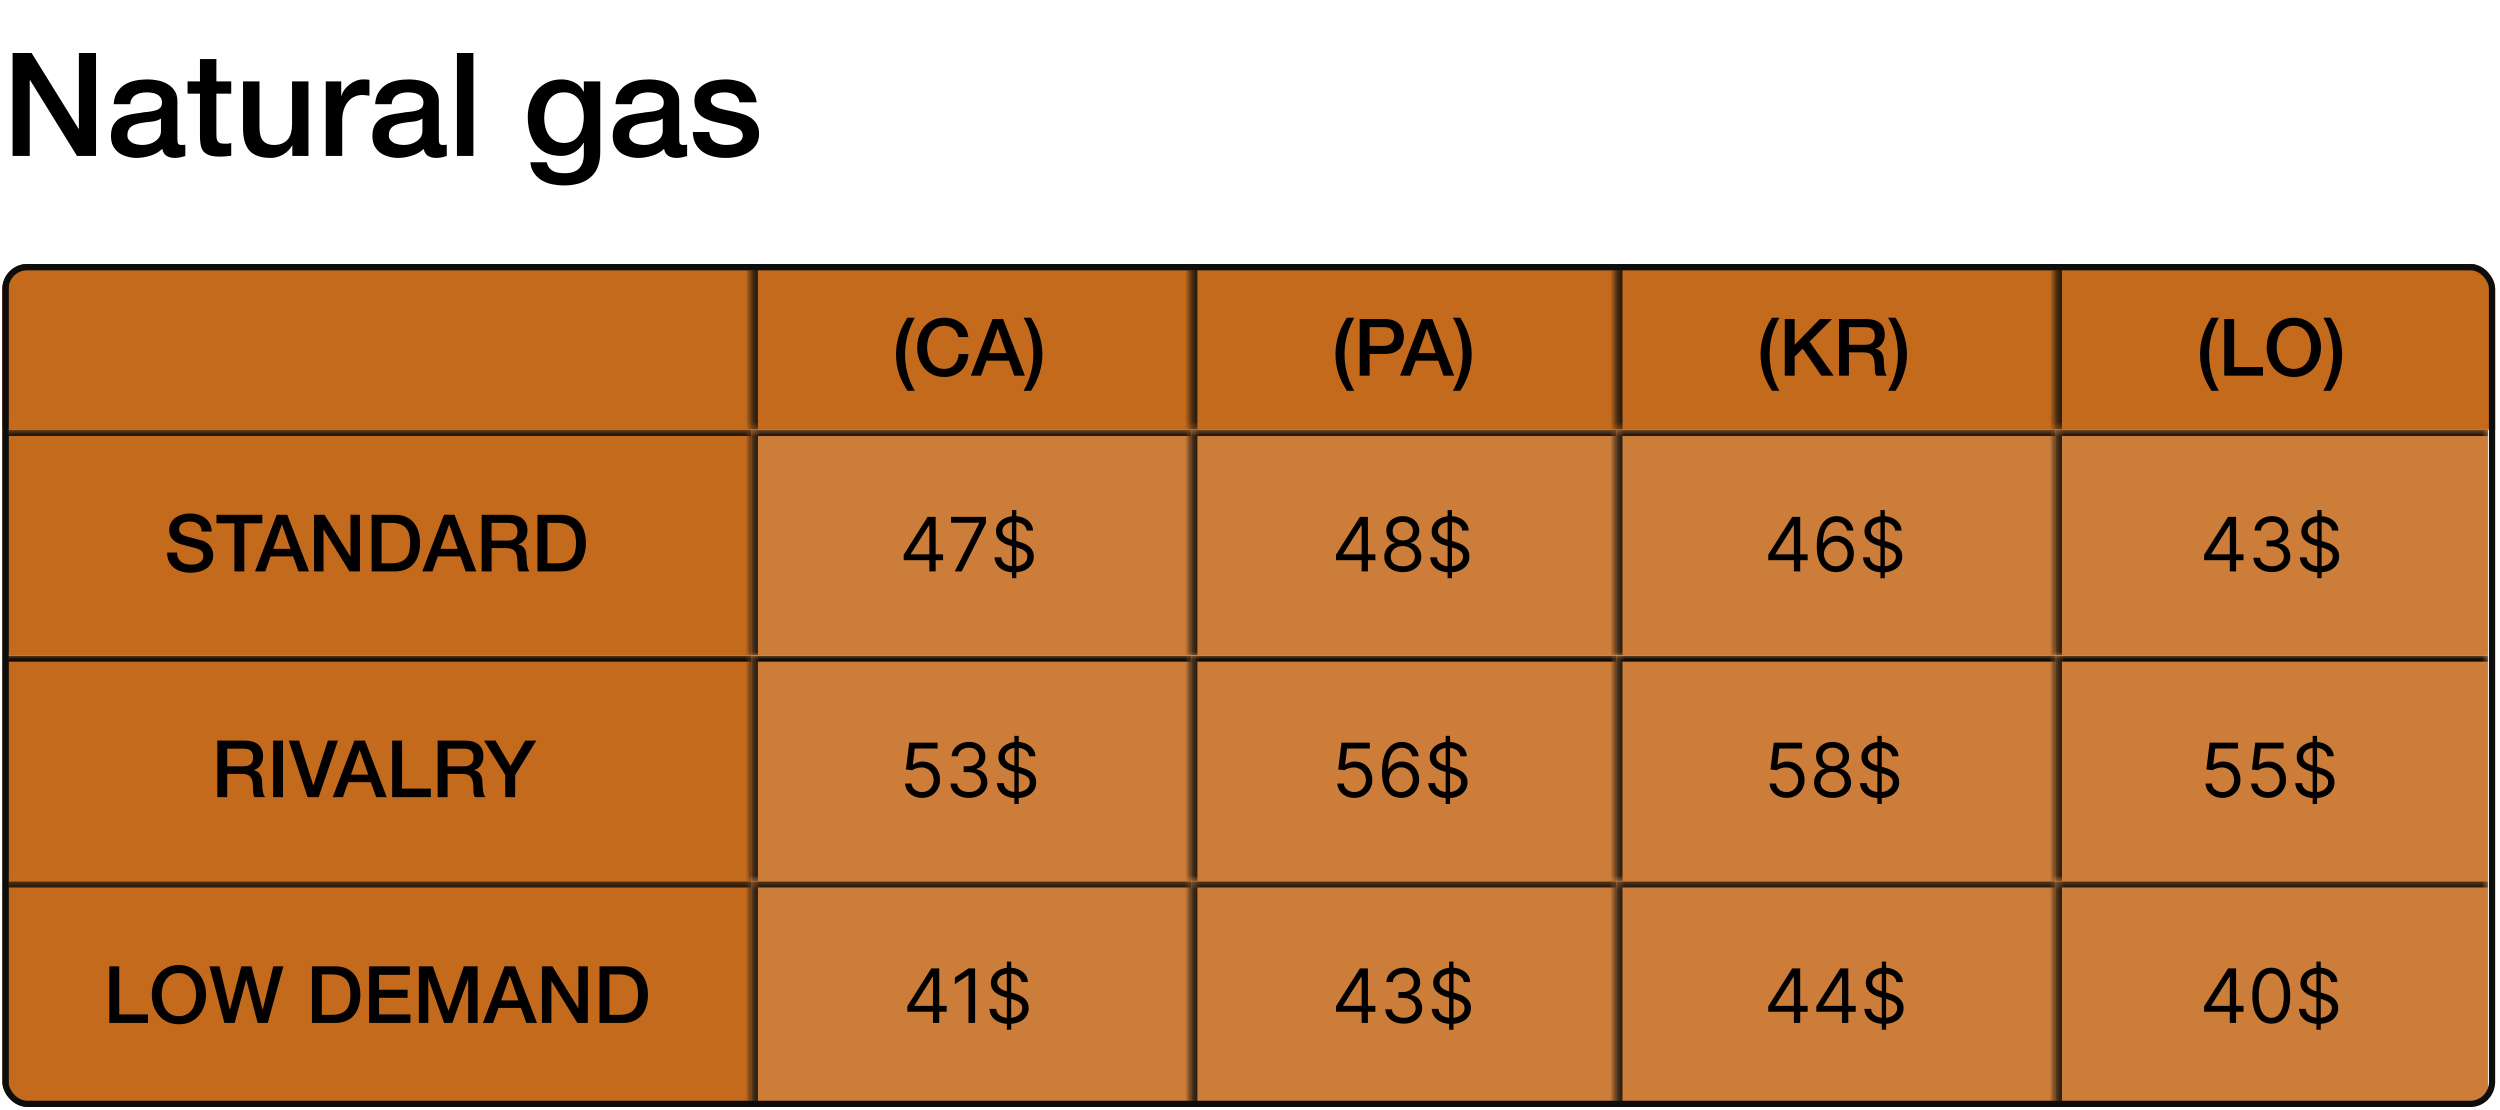 <svg width="347" height="154" viewBox="0 0 347 154" fill="none" xmlns="http://www.w3.org/2000/svg">
<path d="M1.748 7.361H4.388L10.908 17.881H10.948V7.361H13.328V21.641H10.688L4.188 11.141H4.128V21.641H1.748V7.361ZM24.622 19.341C24.622 19.621 24.655 19.821 24.722 19.941C24.802 20.061 24.948 20.121 25.162 20.121C25.228 20.121 25.308 20.121 25.402 20.121C25.495 20.121 25.602 20.107 25.722 20.081V21.661C25.642 21.687 25.535 21.714 25.402 21.741C25.282 21.781 25.155 21.814 25.022 21.841C24.888 21.867 24.755 21.887 24.622 21.901C24.488 21.914 24.375 21.921 24.282 21.921C23.815 21.921 23.428 21.827 23.122 21.641C22.815 21.454 22.615 21.127 22.522 20.661C22.068 21.101 21.508 21.421 20.842 21.621C20.188 21.821 19.555 21.921 18.942 21.921C18.475 21.921 18.028 21.854 17.602 21.721C17.175 21.601 16.795 21.421 16.462 21.181C16.142 20.927 15.882 20.614 15.682 20.241C15.495 19.854 15.402 19.407 15.402 18.901C15.402 18.261 15.515 17.741 15.742 17.341C15.982 16.941 16.288 16.627 16.662 16.401C17.048 16.174 17.475 16.014 17.942 15.921C18.422 15.814 18.902 15.734 19.382 15.681C19.795 15.601 20.188 15.547 20.562 15.521C20.935 15.481 21.262 15.421 21.542 15.341C21.835 15.261 22.062 15.141 22.222 14.981C22.395 14.807 22.482 14.554 22.482 14.221C22.482 13.927 22.408 13.687 22.262 13.501C22.128 13.314 21.955 13.174 21.742 13.081C21.542 12.974 21.315 12.907 21.062 12.881C20.808 12.841 20.568 12.821 20.342 12.821C19.702 12.821 19.175 12.954 18.762 13.221C18.348 13.487 18.115 13.901 18.062 14.461H15.782C15.822 13.794 15.982 13.241 16.262 12.801C16.542 12.361 16.895 12.007 17.322 11.741C17.762 11.474 18.255 11.287 18.802 11.181C19.348 11.074 19.908 11.021 20.482 11.021C20.988 11.021 21.488 11.074 21.982 11.181C22.475 11.287 22.915 11.461 23.302 11.701C23.702 11.941 24.022 12.254 24.262 12.641C24.502 13.014 24.622 13.474 24.622 14.021V19.341ZM22.342 16.461C21.995 16.687 21.568 16.827 21.062 16.881C20.555 16.921 20.048 16.987 19.542 17.081C19.302 17.121 19.068 17.181 18.842 17.261C18.615 17.327 18.415 17.427 18.242 17.561C18.068 17.681 17.928 17.847 17.822 18.061C17.728 18.261 17.682 18.507 17.682 18.801C17.682 19.054 17.755 19.267 17.902 19.441C18.048 19.614 18.222 19.754 18.422 19.861C18.635 19.954 18.862 20.021 19.102 20.061C19.355 20.101 19.582 20.121 19.782 20.121C20.035 20.121 20.308 20.087 20.602 20.021C20.895 19.954 21.168 19.841 21.422 19.681C21.688 19.521 21.908 19.321 22.082 19.081C22.255 18.827 22.342 18.521 22.342 18.161V16.461ZM26.035 11.301H27.755V8.201H30.035V11.301H32.095V13.001H30.035V18.521C30.035 18.761 30.042 18.967 30.055 19.141C30.082 19.314 30.128 19.461 30.195 19.581C30.275 19.701 30.388 19.794 30.535 19.861C30.682 19.914 30.882 19.941 31.135 19.941C31.295 19.941 31.455 19.941 31.615 19.941C31.775 19.927 31.935 19.901 32.095 19.861V21.621C31.842 21.647 31.595 21.674 31.355 21.701C31.115 21.727 30.868 21.741 30.615 21.741C30.015 21.741 29.528 21.687 29.155 21.581C28.795 21.461 28.508 21.294 28.295 21.081C28.095 20.854 27.955 20.574 27.875 20.241C27.808 19.907 27.768 19.527 27.755 19.101V13.001H26.035V11.301ZM42.815 21.641H40.575V20.201H40.535C40.255 20.721 39.835 21.141 39.275 21.461C38.728 21.767 38.169 21.921 37.595 21.921C36.235 21.921 35.248 21.587 34.635 20.921C34.035 20.241 33.735 19.221 33.735 17.861V11.301H36.015V17.641C36.015 18.547 36.188 19.187 36.535 19.561C36.882 19.934 37.368 20.121 37.995 20.121C38.475 20.121 38.875 20.047 39.195 19.901C39.515 19.754 39.775 19.561 39.975 19.321C40.175 19.067 40.315 18.767 40.395 18.421C40.489 18.074 40.535 17.701 40.535 17.301V11.301H42.815V21.641ZM45.219 11.301H47.359V13.301H47.4C47.466 13.021 47.593 12.747 47.779 12.481C47.98 12.214 48.213 11.974 48.48 11.761C48.76 11.534 49.066 11.354 49.4 11.221C49.733 11.087 50.073 11.021 50.419 11.021C50.686 11.021 50.866 11.027 50.959 11.041C51.066 11.054 51.173 11.067 51.279 11.081V13.281C51.12 13.254 50.953 13.234 50.779 13.221C50.62 13.194 50.459 13.181 50.3 13.181C49.913 13.181 49.546 13.261 49.2 13.421C48.866 13.567 48.573 13.794 48.319 14.101C48.066 14.394 47.866 14.761 47.719 15.201C47.573 15.641 47.499 16.147 47.499 16.721V21.641H45.219V11.301ZM60.911 19.341C60.911 19.621 60.944 19.821 61.011 19.941C61.091 20.061 61.237 20.121 61.451 20.121C61.517 20.121 61.597 20.121 61.691 20.121C61.784 20.121 61.891 20.107 62.011 20.081V21.661C61.931 21.687 61.824 21.714 61.691 21.741C61.571 21.781 61.444 21.814 61.311 21.841C61.177 21.867 61.044 21.887 60.911 21.901C60.777 21.914 60.664 21.921 60.571 21.921C60.104 21.921 59.717 21.827 59.411 21.641C59.104 21.454 58.904 21.127 58.811 20.661C58.357 21.101 57.797 21.421 57.131 21.621C56.477 21.821 55.844 21.921 55.231 21.921C54.764 21.921 54.317 21.854 53.891 21.721C53.464 21.601 53.084 21.421 52.751 21.181C52.431 20.927 52.171 20.614 51.971 20.241C51.784 19.854 51.691 19.407 51.691 18.901C51.691 18.261 51.804 17.741 52.031 17.341C52.271 16.941 52.577 16.627 52.951 16.401C53.337 16.174 53.764 16.014 54.231 15.921C54.711 15.814 55.191 15.734 55.671 15.681C56.084 15.601 56.477 15.547 56.851 15.521C57.224 15.481 57.551 15.421 57.831 15.341C58.124 15.261 58.351 15.141 58.511 14.981C58.684 14.807 58.771 14.554 58.771 14.221C58.771 13.927 58.697 13.687 58.551 13.501C58.417 13.314 58.244 13.174 58.031 13.081C57.831 12.974 57.604 12.907 57.351 12.881C57.097 12.841 56.857 12.821 56.631 12.821C55.991 12.821 55.464 12.954 55.051 13.221C54.637 13.487 54.404 13.901 54.351 14.461H52.071C52.111 13.794 52.271 13.241 52.551 12.801C52.831 12.361 53.184 12.007 53.611 11.741C54.051 11.474 54.544 11.287 55.091 11.181C55.637 11.074 56.197 11.021 56.771 11.021C57.277 11.021 57.777 11.074 58.271 11.181C58.764 11.287 59.204 11.461 59.591 11.701C59.991 11.941 60.311 12.254 60.551 12.641C60.791 13.014 60.911 13.474 60.911 14.021V19.341ZM58.631 16.461C58.284 16.687 57.857 16.827 57.351 16.881C56.844 16.921 56.337 16.987 55.831 17.081C55.591 17.121 55.357 17.181 55.131 17.261C54.904 17.327 54.704 17.427 54.531 17.561C54.357 17.681 54.217 17.847 54.111 18.061C54.017 18.261 53.971 18.507 53.971 18.801C53.971 19.054 54.044 19.267 54.191 19.441C54.337 19.614 54.511 19.754 54.711 19.861C54.924 19.954 55.151 20.021 55.391 20.061C55.644 20.101 55.871 20.121 56.071 20.121C56.324 20.121 56.597 20.087 56.891 20.021C57.184 19.954 57.457 19.841 57.711 19.681C57.977 19.521 58.197 19.321 58.371 19.081C58.544 18.827 58.631 18.521 58.631 18.161V16.461ZM63.424 7.361H65.704V21.641H63.424V7.361ZM83.315 21.101C83.315 22.661 82.875 23.821 81.995 24.581C81.128 25.354 79.875 25.741 78.235 25.741C77.715 25.741 77.188 25.687 76.655 25.581C76.135 25.474 75.655 25.294 75.215 25.041C74.788 24.787 74.428 24.454 74.135 24.041C73.841 23.627 73.668 23.121 73.615 22.521H75.895C75.961 22.841 76.075 23.101 76.235 23.301C76.395 23.501 76.581 23.654 76.795 23.761C77.021 23.881 77.268 23.954 77.535 23.981C77.801 24.021 78.081 24.041 78.375 24.041C79.295 24.041 79.968 23.814 80.395 23.361C80.821 22.907 81.035 22.254 81.035 21.401V19.821H80.995C80.675 20.394 80.235 20.841 79.675 21.161C79.128 21.481 78.535 21.641 77.895 21.641C77.068 21.641 76.361 21.501 75.775 21.221C75.201 20.927 74.721 20.534 74.335 20.041C73.961 19.534 73.688 18.954 73.515 18.301C73.341 17.647 73.255 16.947 73.255 16.201C73.255 15.507 73.361 14.847 73.575 14.221C73.788 13.594 74.095 13.047 74.495 12.581C74.895 12.101 75.381 11.721 75.955 11.441C76.541 11.161 77.201 11.021 77.935 11.021C78.588 11.021 79.188 11.161 79.735 11.441C80.281 11.707 80.701 12.134 80.995 12.721H81.035V11.301H83.315V21.101ZM78.255 19.841C78.761 19.841 79.188 19.741 79.535 19.541C79.895 19.327 80.181 19.054 80.395 18.721C80.621 18.374 80.781 17.987 80.875 17.561C80.981 17.121 81.035 16.681 81.035 16.241C81.035 15.801 80.981 15.374 80.875 14.961C80.768 14.547 80.601 14.181 80.375 13.861C80.161 13.541 79.875 13.287 79.515 13.101C79.168 12.914 78.748 12.821 78.255 12.821C77.748 12.821 77.321 12.927 76.975 13.141C76.628 13.354 76.348 13.634 76.135 13.981C75.921 14.314 75.768 14.701 75.675 15.141C75.581 15.567 75.535 15.994 75.535 16.421C75.535 16.847 75.588 17.267 75.695 17.681C75.801 18.081 75.961 18.441 76.175 18.761C76.401 19.081 76.681 19.341 77.015 19.541C77.361 19.741 77.775 19.841 78.255 19.841ZM94.27 19.341C94.27 19.621 94.303 19.821 94.37 19.941C94.45 20.061 94.597 20.121 94.81 20.121C94.877 20.121 94.957 20.121 95.05 20.121C95.144 20.121 95.25 20.107 95.37 20.081V21.661C95.29 21.687 95.183 21.714 95.05 21.741C94.93 21.781 94.803 21.814 94.67 21.841C94.537 21.867 94.403 21.887 94.27 21.901C94.137 21.914 94.023 21.921 93.93 21.921C93.463 21.921 93.077 21.827 92.77 21.641C92.463 21.454 92.263 21.127 92.17 20.661C91.717 21.101 91.157 21.421 90.49 21.621C89.837 21.821 89.204 21.921 88.59 21.921C88.124 21.921 87.677 21.854 87.25 21.721C86.823 21.601 86.444 21.421 86.11 21.181C85.79 20.927 85.53 20.614 85.33 20.241C85.144 19.854 85.05 19.407 85.05 18.901C85.05 18.261 85.163 17.741 85.39 17.341C85.63 16.941 85.937 16.627 86.31 16.401C86.697 16.174 87.124 16.014 87.59 15.921C88.07 15.814 88.55 15.734 89.03 15.681C89.444 15.601 89.837 15.547 90.21 15.521C90.584 15.481 90.91 15.421 91.19 15.341C91.484 15.261 91.71 15.141 91.87 14.981C92.043 14.807 92.13 14.554 92.13 14.221C92.13 13.927 92.057 13.687 91.91 13.501C91.777 13.314 91.603 13.174 91.39 13.081C91.19 12.974 90.963 12.907 90.71 12.881C90.457 12.841 90.217 12.821 89.99 12.821C89.35 12.821 88.823 12.954 88.41 13.221C87.997 13.487 87.763 13.901 87.71 14.461H85.43C85.47 13.794 85.63 13.241 85.91 12.801C86.19 12.361 86.543 12.007 86.97 11.741C87.41 11.474 87.903 11.287 88.45 11.181C88.997 11.074 89.557 11.021 90.13 11.021C90.637 11.021 91.137 11.074 91.63 11.181C92.124 11.287 92.564 11.461 92.95 11.701C93.35 11.941 93.67 12.254 93.91 12.641C94.15 13.014 94.27 13.474 94.27 14.021V19.341ZM91.99 16.461C91.644 16.687 91.217 16.827 90.71 16.881C90.204 16.921 89.697 16.987 89.19 17.081C88.95 17.121 88.717 17.181 88.49 17.261C88.263 17.327 88.064 17.427 87.89 17.561C87.717 17.681 87.577 17.847 87.47 18.061C87.377 18.261 87.33 18.507 87.33 18.801C87.33 19.054 87.403 19.267 87.55 19.441C87.697 19.614 87.87 19.754 88.07 19.861C88.284 19.954 88.51 20.021 88.75 20.061C89.004 20.101 89.23 20.121 89.43 20.121C89.683 20.121 89.957 20.087 90.25 20.021C90.543 19.954 90.817 19.841 91.07 19.681C91.337 19.521 91.557 19.321 91.73 19.081C91.903 18.827 91.99 18.521 91.99 18.161V16.461ZM98.443 18.321C98.51 18.987 98.763 19.454 99.203 19.721C99.643 19.987 100.17 20.121 100.783 20.121C100.997 20.121 101.237 20.107 101.503 20.081C101.783 20.041 102.043 19.974 102.283 19.881C102.523 19.787 102.717 19.654 102.863 19.481C103.023 19.294 103.097 19.054 103.083 18.761C103.07 18.467 102.963 18.227 102.763 18.041C102.563 17.854 102.303 17.707 101.983 17.601C101.677 17.481 101.323 17.381 100.923 17.301C100.523 17.221 100.117 17.134 99.703 17.041C99.277 16.947 98.863 16.834 98.463 16.701C98.077 16.567 97.723 16.387 97.403 16.161C97.097 15.934 96.85 15.647 96.663 15.301C96.477 14.941 96.383 14.501 96.383 13.981C96.383 13.421 96.517 12.954 96.783 12.581C97.063 12.194 97.41 11.887 97.823 11.661C98.25 11.421 98.717 11.254 99.223 11.161C99.743 11.067 100.237 11.021 100.703 11.021C101.237 11.021 101.743 11.081 102.223 11.201C102.717 11.307 103.157 11.487 103.543 11.741C103.943 11.994 104.27 12.327 104.523 12.741C104.79 13.141 104.957 13.627 105.023 14.201H102.643C102.537 13.654 102.283 13.287 101.883 13.101C101.497 12.914 101.05 12.821 100.543 12.821C100.383 12.821 100.19 12.834 99.963 12.861C99.75 12.887 99.543 12.941 99.343 13.021C99.157 13.087 98.997 13.194 98.863 13.341C98.73 13.474 98.663 13.654 98.663 13.881C98.663 14.161 98.757 14.387 98.943 14.561C99.143 14.734 99.397 14.881 99.703 15.001C100.023 15.107 100.383 15.201 100.783 15.281C101.183 15.361 101.597 15.447 102.023 15.541C102.437 15.634 102.843 15.747 103.243 15.881C103.643 16.014 103.997 16.194 104.303 16.421C104.623 16.647 104.877 16.934 105.063 17.281C105.263 17.627 105.363 18.054 105.363 18.561C105.363 19.174 105.223 19.694 104.943 20.121C104.663 20.547 104.297 20.894 103.843 21.161C103.403 21.427 102.91 21.621 102.363 21.741C101.817 21.861 101.277 21.921 100.743 21.921C100.09 21.921 99.483 21.847 98.923 21.701C98.377 21.554 97.897 21.334 97.483 21.041C97.083 20.734 96.763 20.361 96.523 19.921C96.297 19.467 96.177 18.934 96.163 18.321H98.443Z" fill="black"/>
<g clip-path="url(#clip0_481_6293)">
<g clip-path="url(#clip1_481_6293)">
<rect width="346" height="23" transform="translate(0.328 36.641)" fill="#C36A1D"/>
<mask id="path-4-inside-1_481_6293" fill="white">
<path d="M0.328 36.641H104.328V59.641H0.328V36.641Z"/>
</mask>
<path d="M0.328 36.641H104.328V59.641H0.328V36.641Z" fill="#C36A1D"/>
<path d="M0.328 36.641V35.774H-0.539V36.641H0.328ZM0.328 37.508H104.328V35.774H0.328V37.508ZM1.195 59.641V36.641H-0.539V59.641H1.195Z" fill="#0D0D0C" mask="url(#path-4-inside-1_481_6293)"/>
<mask id="path-6-inside-2_481_6293" fill="white">
<path d="M104.328 36.641H165.328V59.641H104.328V36.641Z"/>
</mask>
<path d="M104.328 36.641H165.328V59.641H104.328V36.641Z" fill="#C36A1D"/>
<path d="M104.328 36.641V35.774H103.461V36.641H104.328ZM104.328 37.508H165.328V35.774H104.328V37.508ZM105.195 59.641V36.641H103.461V59.641H105.195Z" fill="#0D0D0C" mask="url(#path-6-inside-2_481_6293)"/>
<g clip-path="url(#clip2_481_6293)">
<path d="M125.951 54.242C125.731 53.89 125.522 53.527 125.324 53.153C125.133 52.779 124.965 52.386 124.818 51.976C124.679 51.558 124.569 51.118 124.488 50.656C124.407 50.194 124.367 49.699 124.367 49.171C124.367 48.283 124.503 47.411 124.774 46.553C125.053 45.695 125.445 44.877 125.951 44.1H126.974C126.534 44.892 126.197 45.706 125.962 46.542C125.735 47.37 125.621 48.247 125.621 49.171C125.621 50.095 125.731 50.975 125.951 51.811C126.171 52.647 126.512 53.457 126.974 54.242H125.951ZM133.028 46.784C132.969 46.556 132.888 46.347 132.786 46.157C132.683 45.966 132.551 45.801 132.39 45.662C132.228 45.522 132.038 45.416 131.818 45.343C131.605 45.262 131.356 45.222 131.07 45.222C130.652 45.222 130.289 45.306 129.981 45.475C129.68 45.643 129.434 45.871 129.244 46.157C129.053 46.435 128.91 46.754 128.815 47.114C128.727 47.473 128.683 47.84 128.683 48.214C128.683 48.588 128.727 48.954 128.815 49.314C128.91 49.673 129.053 49.996 129.244 50.282C129.434 50.56 129.68 50.784 129.981 50.953C130.289 51.121 130.652 51.206 131.07 51.206C131.378 51.206 131.649 51.154 131.884 51.052C132.118 50.942 132.32 50.795 132.489 50.612C132.657 50.421 132.789 50.201 132.885 49.952C132.98 49.702 133.042 49.435 133.072 49.149H134.414C134.384 49.618 134.282 50.047 134.106 50.436C133.937 50.824 133.706 51.162 133.413 51.448C133.119 51.726 132.775 51.943 132.379 52.097C131.983 52.251 131.546 52.328 131.07 52.328C130.483 52.328 129.955 52.221 129.486 52.009C129.024 51.789 128.631 51.492 128.309 51.118C127.986 50.744 127.737 50.307 127.561 49.809C127.392 49.31 127.308 48.778 127.308 48.214C127.308 47.656 127.392 47.128 127.561 46.63C127.737 46.131 127.986 45.695 128.309 45.321C128.631 44.947 129.024 44.65 129.486 44.43C129.955 44.21 130.483 44.1 131.07 44.1C131.51 44.1 131.924 44.162 132.313 44.287C132.701 44.404 133.042 44.58 133.336 44.815C133.636 45.042 133.878 45.321 134.062 45.651C134.245 45.981 134.359 46.358 134.403 46.784H133.028ZM137.765 44.287H139.228L142.253 52.141H140.779L140.042 50.062H136.907L136.17 52.141H134.751L137.765 44.287ZM137.281 49.017H139.679L138.502 45.64H138.469L137.281 49.017ZM143.1 44.1C143.32 44.452 143.525 44.818 143.716 45.2C143.907 45.574 144.072 45.97 144.211 46.388C144.358 46.798 144.471 47.235 144.552 47.697C144.64 48.159 144.684 48.654 144.684 49.182C144.684 50.069 144.545 50.942 144.266 51.8C143.995 52.658 143.606 53.472 143.1 54.242H142.077C142.517 53.457 142.851 52.65 143.078 51.822C143.313 50.986 143.43 50.106 143.43 49.182C143.43 48.258 143.32 47.378 143.1 46.542C142.88 45.706 142.539 44.892 142.077 44.1H143.1Z" fill="black"/>
</g>
<mask id="path-9-inside-3_481_6293" fill="white">
<path d="M165.328 36.641H224.328V59.641H165.328V36.641Z"/>
</mask>
<path d="M165.328 36.641H224.328V59.641H165.328V36.641Z" fill="#C36A1D"/>
<path d="M165.328 36.641V35.774H164.461V36.641H165.328ZM165.328 37.508H224.328V35.774H165.328V37.508ZM166.195 59.641V36.641H164.461V59.641H166.195Z" fill="#0D0D0C" mask="url(#path-9-inside-3_481_6293)"/>
<g clip-path="url(#clip3_481_6293)">
<path d="M186.951 54.242C186.731 53.89 186.522 53.527 186.324 53.153C186.133 52.779 185.965 52.386 185.818 51.976C185.679 51.558 185.569 51.118 185.488 50.656C185.407 50.194 185.367 49.699 185.367 49.171C185.367 48.283 185.503 47.411 185.774 46.553C186.053 45.695 186.445 44.877 186.951 44.1H187.974C187.534 44.892 187.197 45.706 186.962 46.542C186.735 47.37 186.621 48.247 186.621 49.171C186.621 50.095 186.731 50.975 186.951 51.811C187.171 52.647 187.512 53.457 187.974 54.242H186.951ZM188.726 44.287H192.191C192.748 44.287 193.203 44.367 193.555 44.529C193.907 44.69 194.178 44.892 194.369 45.134C194.559 45.376 194.688 45.64 194.754 45.926C194.827 46.212 194.864 46.476 194.864 46.718C194.864 46.96 194.827 47.224 194.754 47.51C194.688 47.788 194.559 48.049 194.369 48.291C194.178 48.533 193.907 48.734 193.555 48.896C193.203 49.05 192.748 49.127 192.191 49.127H190.101V52.141H188.726V44.287ZM190.101 48.005H192.114C192.268 48.005 192.425 47.983 192.587 47.939C192.748 47.895 192.895 47.825 193.027 47.73C193.166 47.627 193.276 47.495 193.357 47.334C193.445 47.165 193.489 46.956 193.489 46.707C193.489 46.45 193.452 46.237 193.379 46.069C193.305 45.9 193.206 45.768 193.082 45.673C192.957 45.57 192.814 45.5 192.653 45.464C192.491 45.427 192.319 45.409 192.136 45.409H190.101V48.005ZM197.347 44.287H198.81L201.835 52.141H200.361L199.624 50.062H196.489L195.752 52.141H194.333L197.347 44.287ZM196.863 49.017H199.261L198.084 45.64H198.051L196.863 49.017ZM202.682 44.1C202.902 44.452 203.107 44.818 203.298 45.2C203.489 45.574 203.654 45.97 203.793 46.388C203.94 46.798 204.053 47.235 204.134 47.697C204.222 48.159 204.266 48.654 204.266 49.182C204.266 50.069 204.127 50.942 203.848 51.8C203.577 52.658 203.188 53.472 202.682 54.242H201.659C202.099 53.457 202.433 52.65 202.66 51.822C202.895 50.986 203.012 50.106 203.012 49.182C203.012 48.258 202.902 47.378 202.682 46.542C202.462 45.706 202.121 44.892 201.659 44.1H202.682Z" fill="black"/>
</g>
<mask id="path-12-inside-4_481_6293" fill="white">
<path d="M224.328 36.641H285.328V59.641H224.328V36.641Z"/>
</mask>
<path d="M224.328 36.641H285.328V59.641H224.328V36.641Z" fill="#C36A1D"/>
<path d="M224.328 36.641V35.774H223.461V36.641H224.328ZM224.328 37.508H285.328V35.774H224.328V37.508ZM225.195 59.641V36.641H223.461V59.641H225.195Z" fill="#0D0D0C" mask="url(#path-12-inside-4_481_6293)"/>
<g clip-path="url(#clip4_481_6293)">
<path d="M245.951 54.242C245.731 53.89 245.522 53.527 245.324 53.153C245.133 52.779 244.965 52.386 244.818 51.976C244.679 51.558 244.569 51.118 244.488 50.656C244.407 50.194 244.367 49.699 244.367 49.171C244.367 48.283 244.503 47.411 244.774 46.553C245.053 45.695 245.445 44.877 245.951 44.1H246.974C246.534 44.892 246.197 45.706 245.962 46.542C245.735 47.37 245.621 48.247 245.621 49.171C245.621 50.095 245.731 50.975 245.951 51.811C246.171 52.647 246.512 53.457 246.974 54.242H245.951ZM247.726 44.287H249.101V47.862L252.599 44.287H254.293L251.158 47.422L254.513 52.141H252.797L250.223 48.39L249.101 49.501V52.141H247.726V44.287ZM255.256 44.287H259.007C259.872 44.287 260.521 44.474 260.954 44.848C261.387 45.222 261.603 45.742 261.603 46.41C261.603 46.784 261.548 47.095 261.438 47.345C261.328 47.587 261.2 47.785 261.053 47.939C260.906 48.085 260.76 48.192 260.613 48.258C260.474 48.324 260.371 48.368 260.305 48.39V48.412C260.422 48.426 260.547 48.463 260.679 48.522C260.818 48.58 260.947 48.676 261.064 48.808C261.181 48.932 261.277 49.097 261.35 49.303C261.431 49.508 261.471 49.765 261.471 50.073C261.471 50.535 261.504 50.956 261.57 51.338C261.643 51.712 261.753 51.979 261.9 52.141H260.426C260.323 51.972 260.261 51.785 260.239 51.58C260.224 51.374 260.217 51.176 260.217 50.986C260.217 50.626 260.195 50.318 260.151 50.062C260.107 49.798 260.026 49.581 259.909 49.413C259.792 49.237 259.63 49.108 259.425 49.028C259.227 48.947 258.97 48.907 258.655 48.907H256.631V52.141H255.256V44.287ZM256.631 47.862H258.886C259.326 47.862 259.66 47.759 259.887 47.554C260.114 47.341 260.228 47.026 260.228 46.608C260.228 46.358 260.191 46.157 260.118 46.003C260.045 45.841 259.942 45.717 259.81 45.629C259.685 45.541 259.539 45.482 259.37 45.453C259.209 45.423 259.04 45.409 258.864 45.409H256.631V47.862ZM263.1 44.1C263.32 44.452 263.525 44.818 263.716 45.2C263.907 45.574 264.072 45.97 264.211 46.388C264.358 46.798 264.471 47.235 264.552 47.697C264.64 48.159 264.684 48.654 264.684 49.182C264.684 50.069 264.545 50.942 264.266 51.8C263.995 52.658 263.606 53.472 263.1 54.242H262.077C262.517 53.457 262.851 52.65 263.078 51.822C263.313 50.986 263.43 50.106 263.43 49.182C263.43 48.258 263.32 47.378 263.1 46.542C262.88 45.706 262.539 44.892 262.077 44.1H263.1Z" fill="black"/>
</g>
<mask id="path-15-inside-5_481_6293" fill="white">
<path d="M285.328 36.641H345.328V59.641H285.328V36.641Z"/>
</mask>
<path d="M285.328 36.641H345.328V59.641H285.328V36.641Z" fill="#C36A1D"/>
<path d="M285.328 36.641V35.774H284.461V36.641H285.328ZM285.328 37.508H345.328V35.774H285.328V37.508ZM286.195 59.641V36.641H284.461V59.641H286.195Z" fill="#0D0D0C" mask="url(#path-15-inside-5_481_6293)"/>
<g clip-path="url(#clip5_481_6293)">
<path d="M306.951 54.242C306.731 53.89 306.522 53.527 306.324 53.153C306.133 52.779 305.965 52.386 305.818 51.976C305.679 51.558 305.569 51.118 305.488 50.656C305.407 50.194 305.367 49.699 305.367 49.171C305.367 48.283 305.503 47.411 305.774 46.553C306.053 45.695 306.445 44.877 306.951 44.1H307.974C307.534 44.892 307.197 45.706 306.962 46.542C306.735 47.37 306.621 48.247 306.621 49.171C306.621 50.095 306.731 50.975 306.951 51.811C307.171 52.647 307.512 53.457 307.974 54.242H306.951ZM308.726 44.287H310.101V50.953H314.094V52.141H308.726V44.287ZM318.386 45.222C317.968 45.222 317.605 45.306 317.297 45.475C316.996 45.643 316.751 45.871 316.56 46.157C316.369 46.435 316.226 46.754 316.131 47.114C316.043 47.473 315.999 47.84 315.999 48.214C315.999 48.588 316.043 48.954 316.131 49.314C316.226 49.673 316.369 49.996 316.56 50.282C316.751 50.56 316.996 50.784 317.297 50.953C317.605 51.121 317.968 51.206 318.386 51.206C318.804 51.206 319.163 51.121 319.464 50.953C319.772 50.784 320.021 50.56 320.212 50.282C320.403 49.996 320.542 49.673 320.63 49.314C320.725 48.954 320.773 48.588 320.773 48.214C320.773 47.84 320.725 47.473 320.63 47.114C320.542 46.754 320.403 46.435 320.212 46.157C320.021 45.871 319.772 45.643 319.464 45.475C319.163 45.306 318.804 45.222 318.386 45.222ZM318.386 44.1C318.973 44.1 319.497 44.21 319.959 44.43C320.428 44.65 320.824 44.947 321.147 45.321C321.47 45.695 321.715 46.131 321.884 46.63C322.06 47.128 322.148 47.656 322.148 48.214C322.148 48.778 322.06 49.31 321.884 49.809C321.715 50.307 321.47 50.744 321.147 51.118C320.824 51.492 320.428 51.789 319.959 52.009C319.497 52.221 318.973 52.328 318.386 52.328C317.799 52.328 317.271 52.221 316.802 52.009C316.34 51.789 315.948 51.492 315.625 51.118C315.302 50.744 315.053 50.307 314.877 49.809C314.708 49.31 314.624 48.778 314.624 48.214C314.624 47.656 314.708 47.128 314.877 46.63C315.053 46.131 315.302 45.695 315.625 45.321C315.948 44.947 316.34 44.65 316.802 44.43C317.271 44.21 317.799 44.1 318.386 44.1ZM323.498 44.1C323.718 44.452 323.924 44.818 324.114 45.2C324.305 45.574 324.47 45.97 324.609 46.388C324.756 46.798 324.87 47.235 324.95 47.697C325.038 48.159 325.082 48.654 325.082 49.182C325.082 50.069 324.943 50.942 324.664 51.8C324.393 52.658 324.004 53.472 323.498 54.242H322.475C322.915 53.457 323.249 52.65 323.476 51.822C323.711 50.986 323.828 50.106 323.828 49.182C323.828 48.258 323.718 47.378 323.498 46.542C323.278 45.706 322.937 44.892 322.475 44.1H323.498Z" fill="black"/>
</g>
</g>
<g clip-path="url(#clip6_481_6293)">
<mask id="path-18-inside-6_481_6293" fill="white">
<path d="M0.328 59.641H104.328V90.977H0.328V59.641Z"/>
</mask>
<path d="M0.328 59.641H104.328V90.977H0.328V59.641Z" fill="#C36A1D"/>
<path d="M0.328 59.641V58.774H-0.539V59.641H0.328ZM0.328 60.508H104.328V58.774H0.328V60.508ZM1.195 90.977V59.641H-0.539V90.977H1.195Z" fill="#0D0D0C" mask="url(#path-18-inside-6_481_6293)"/>
<path d="M24.566 76.691C24.566 76.992 24.617 77.248 24.72 77.461C24.823 77.674 24.966 77.85 25.149 77.989C25.332 78.121 25.541 78.22 25.776 78.286C26.018 78.345 26.279 78.374 26.557 78.374C26.858 78.374 27.114 78.341 27.327 78.275C27.54 78.202 27.712 78.11 27.844 78C27.976 77.89 28.072 77.765 28.13 77.626C28.189 77.479 28.218 77.333 28.218 77.186C28.218 76.885 28.148 76.665 28.009 76.526C27.877 76.379 27.73 76.277 27.569 76.218C27.291 76.115 26.964 76.02 26.59 75.932C26.224 75.837 25.769 75.716 25.226 75.569C24.889 75.481 24.607 75.367 24.379 75.228C24.159 75.081 23.983 74.92 23.851 74.744C23.719 74.568 23.624 74.381 23.565 74.183C23.514 73.985 23.488 73.783 23.488 73.578C23.488 73.182 23.569 72.841 23.73 72.555C23.899 72.262 24.119 72.02 24.39 71.829C24.662 71.638 24.97 71.499 25.314 71.411C25.659 71.316 26.007 71.268 26.359 71.268C26.77 71.268 27.155 71.323 27.514 71.433C27.881 71.536 28.2 71.693 28.471 71.906C28.75 72.119 28.97 72.383 29.131 72.698C29.293 73.006 29.373 73.365 29.373 73.776H27.998C27.962 73.27 27.789 72.914 27.481 72.709C27.173 72.496 26.781 72.39 26.304 72.39C26.143 72.39 25.978 72.408 25.809 72.445C25.64 72.474 25.486 72.529 25.347 72.61C25.208 72.683 25.09 72.786 24.995 72.918C24.907 73.05 24.863 73.215 24.863 73.413C24.863 73.692 24.948 73.912 25.116 74.073C25.292 74.227 25.52 74.344 25.798 74.425C25.828 74.432 25.941 74.465 26.139 74.524C26.345 74.575 26.572 74.634 26.821 74.7C27.07 74.766 27.312 74.832 27.547 74.898C27.789 74.957 27.962 75.001 28.064 75.03C28.321 75.111 28.544 75.221 28.735 75.36C28.926 75.499 29.084 75.661 29.208 75.844C29.34 76.02 29.436 76.211 29.494 76.416C29.56 76.621 29.593 76.827 29.593 77.032C29.593 77.472 29.502 77.85 29.318 78.165C29.142 78.473 28.907 78.726 28.614 78.924C28.321 79.122 27.987 79.265 27.613 79.353C27.239 79.448 26.858 79.496 26.469 79.496C26.022 79.496 25.6 79.441 25.204 79.331C24.808 79.221 24.463 79.052 24.17 78.825C23.877 78.598 23.642 78.308 23.466 77.956C23.29 77.597 23.198 77.175 23.191 76.691H24.566ZM30.049 71.455H36.407V72.643H33.91V79.309H32.535V72.643H30.049V71.455ZM38.409 71.455H39.872L42.897 79.309H41.423L40.686 77.23H37.551L36.814 79.309H35.395L38.409 71.455ZM37.925 76.185H40.323L39.146 72.808H39.113L37.925 76.185ZM43.59 71.455H45.042L48.628 77.241H48.65V71.455H49.959V79.309H48.507L44.932 73.534H44.899V79.309H43.59V71.455ZM51.583 71.455H54.839C55.44 71.455 55.961 71.558 56.401 71.763C56.841 71.968 57.2 72.251 57.479 72.61C57.758 72.962 57.963 73.376 58.095 73.853C58.234 74.33 58.304 74.839 58.304 75.382C58.304 75.925 58.234 76.434 58.095 76.911C57.963 77.388 57.758 77.806 57.479 78.165C57.2 78.517 56.841 78.796 56.401 79.001C55.961 79.206 55.44 79.309 54.839 79.309H51.583V71.455ZM52.958 78.187H54.311C54.846 78.187 55.283 78.117 55.62 77.978C55.965 77.831 56.232 77.633 56.423 77.384C56.621 77.127 56.753 76.83 56.819 76.493C56.892 76.148 56.929 75.778 56.929 75.382C56.929 74.986 56.892 74.619 56.819 74.282C56.753 73.937 56.621 73.64 56.423 73.391C56.232 73.134 55.965 72.936 55.62 72.797C55.283 72.65 54.846 72.577 54.311 72.577H52.958V78.187ZM61.623 71.455H63.086L66.111 79.309H64.636L63.9 77.23H60.764L60.028 79.309H58.608L61.623 71.455ZM61.139 76.185H63.536L62.359 72.808H62.327L61.139 76.185ZM66.859 71.455H70.609C71.475 71.455 72.124 71.642 72.556 72.016C72.989 72.39 73.206 72.911 73.206 73.578C73.206 73.952 73.15 74.264 73.04 74.513C72.93 74.755 72.802 74.953 72.656 75.107C72.509 75.254 72.362 75.36 72.216 75.426C72.076 75.492 71.974 75.536 71.907 75.558V75.58C72.025 75.595 72.15 75.631 72.281 75.69C72.421 75.749 72.549 75.844 72.666 75.976C72.784 76.101 72.879 76.266 72.953 76.471C73.033 76.676 73.073 76.933 73.073 77.241C73.073 77.703 73.106 78.125 73.172 78.506C73.246 78.88 73.356 79.148 73.502 79.309H72.028C71.926 79.14 71.864 78.953 71.841 78.748C71.827 78.543 71.82 78.345 71.82 78.154C71.82 77.795 71.797 77.487 71.754 77.23C71.71 76.966 71.629 76.75 71.511 76.581C71.394 76.405 71.233 76.277 71.028 76.196C70.829 76.115 70.573 76.075 70.257 76.075H68.234V79.309H66.859V71.455ZM68.234 75.03H70.489C70.928 75.03 71.262 74.927 71.49 74.722C71.717 74.509 71.831 74.194 71.831 73.776C71.831 73.527 71.794 73.325 71.721 73.171C71.647 73.01 71.544 72.885 71.412 72.797C71.288 72.709 71.141 72.65 70.972 72.621C70.811 72.592 70.642 72.577 70.466 72.577H68.234V75.03ZM74.604 71.455H77.86C78.461 71.455 78.982 71.558 79.422 71.763C79.862 71.968 80.221 72.251 80.5 72.61C80.778 72.962 80.984 73.376 81.116 73.853C81.255 74.33 81.325 74.839 81.325 75.382C81.325 75.925 81.255 76.434 81.116 76.911C80.984 77.388 80.778 77.806 80.5 78.165C80.221 78.517 79.862 78.796 79.422 79.001C78.982 79.206 78.461 79.309 77.86 79.309H74.604V71.455ZM75.979 78.187H77.332C77.867 78.187 78.303 78.117 78.641 77.978C78.985 77.831 79.253 77.633 79.444 77.384C79.642 77.127 79.774 76.83 79.84 76.493C79.913 76.148 79.95 75.778 79.95 75.382C79.95 74.986 79.913 74.619 79.84 74.282C79.774 73.937 79.642 73.64 79.444 73.391C79.253 73.134 78.985 72.936 78.641 72.797C78.303 72.65 77.867 72.577 77.332 72.577H75.979V78.187Z" fill="black"/>
<mask id="path-21-inside-7_481_6293" fill="white">
<path d="M104.328 59.641H165.328V90.977H104.328V59.641Z"/>
</mask>
<path d="M104.328 59.641H165.328V90.977H104.328V59.641Z" fill="#CC7D39"/>
<path d="M104.328 59.641V58.774H103.461V59.641H104.328ZM104.328 60.508H165.328V58.774H104.328V60.508ZM105.195 90.977V59.641H103.461V90.977H105.195Z" fill="#0D0D0C" mask="url(#path-21-inside-7_481_6293)"/>
<path d="M125.434 77.758V77.004L128.758 71.744H129.305V72.911H128.936L126.424 76.886V76.945H130.901V77.758H125.434ZM128.995 79.309V77.529V77.178V71.744H129.867V79.309H128.995ZM132.522 79.309L135.905 72.616V72.557H132.004V71.744H136.851V72.601L133.482 79.309H132.522ZM140.459 80.255V70.798H141.065V80.255H140.459ZM142.498 73.635C142.454 73.261 142.274 72.97 141.959 72.763C141.643 72.557 141.257 72.453 140.799 72.453C140.464 72.453 140.171 72.507 139.92 72.616C139.671 72.724 139.476 72.873 139.336 73.063C139.198 73.252 139.129 73.468 139.129 73.709C139.129 73.911 139.177 74.085 139.273 74.23C139.372 74.373 139.497 74.492 139.65 74.588C139.803 74.682 139.963 74.759 140.13 74.821C140.298 74.88 140.451 74.928 140.592 74.965L141.36 75.172C141.557 75.224 141.776 75.295 142.018 75.386C142.261 75.477 142.494 75.602 142.716 75.759C142.94 75.914 143.125 76.114 143.27 76.358C143.415 76.602 143.488 76.901 143.488 77.255C143.488 77.664 143.381 78.034 143.166 78.363C142.955 78.693 142.644 78.956 142.236 79.15C141.829 79.345 141.336 79.442 140.754 79.442C140.213 79.442 139.743 79.355 139.347 79.18C138.953 79.005 138.643 78.761 138.416 78.448C138.192 78.136 138.065 77.772 138.036 77.359H138.981C139.006 77.644 139.102 77.881 139.269 78.068C139.439 78.253 139.654 78.391 139.912 78.482C140.173 78.57 140.454 78.615 140.754 78.615C141.104 78.615 141.418 78.558 141.696 78.445C141.975 78.329 142.195 78.169 142.358 77.965C142.52 77.758 142.601 77.516 142.601 77.24C142.601 76.989 142.531 76.785 142.391 76.627C142.25 76.47 142.066 76.342 141.837 76.243C141.608 76.145 141.36 76.058 141.094 75.985L140.163 75.719C139.572 75.549 139.104 75.306 138.76 74.991C138.415 74.676 138.243 74.263 138.243 73.754C138.243 73.33 138.357 72.96 138.586 72.645C138.818 72.328 139.128 72.081 139.517 71.906C139.908 71.729 140.346 71.641 140.828 71.641C141.316 71.641 141.749 71.728 142.128 71.903C142.508 72.075 142.808 72.312 143.03 72.612C143.254 72.912 143.372 73.254 143.384 73.635H142.498Z" fill="black"/>
<mask id="path-24-inside-8_481_6293" fill="white">
<path d="M165.328 59.641H224.328V90.977H165.328V59.641Z"/>
</mask>
<path d="M165.328 59.641H224.328V90.977H165.328V59.641Z" fill="#CC7D39"/>
<path d="M165.328 59.641V58.774H164.461V59.641H165.328ZM165.328 60.508H224.328V58.774H165.328V60.508ZM166.195 90.977V59.641H164.461V90.977H166.195Z" fill="#0D0D0C" mask="url(#path-24-inside-8_481_6293)"/>
<path d="M185.434 77.758V77.004L188.758 71.744H189.305V72.911H188.936L186.424 76.886V76.945H190.901V77.758H185.434ZM188.995 79.309V77.529V77.178V71.744H189.867V79.309H188.995ZM194.708 79.412C194.201 79.412 193.753 79.323 193.364 79.143C192.977 78.961 192.675 78.711 192.459 78.393C192.242 78.073 192.135 77.708 192.137 77.3C192.135 76.98 192.198 76.684 192.326 76.413C192.454 76.14 192.629 75.912 192.85 75.73C193.074 75.545 193.324 75.428 193.6 75.379V75.335C193.238 75.241 192.95 75.038 192.736 74.725C192.522 74.41 192.416 74.051 192.418 73.65C192.416 73.266 192.513 72.922 192.71 72.619C192.907 72.317 193.178 72.078 193.523 71.903C193.87 71.728 194.265 71.641 194.708 71.641C195.147 71.641 195.538 71.728 195.883 71.903C196.228 72.078 196.499 72.317 196.696 72.619C196.895 72.922 196.996 73.266 196.999 73.65C196.996 74.051 196.887 74.41 196.67 74.725C196.456 75.038 196.171 75.241 195.817 75.335V75.379C196.09 75.428 196.336 75.545 196.555 75.73C196.774 75.912 196.949 76.14 197.08 76.413C197.21 76.684 197.277 76.98 197.279 77.3C197.277 77.708 197.166 78.073 196.947 78.393C196.73 78.711 196.428 78.961 196.042 79.143C195.658 79.323 195.213 79.412 194.708 79.412ZM194.708 78.6C195.051 78.6 195.346 78.544 195.595 78.434C195.844 78.323 196.036 78.166 196.171 77.965C196.307 77.763 196.376 77.526 196.378 77.255C196.376 76.97 196.302 76.717 196.156 76.498C196.011 76.279 195.813 76.106 195.562 75.981C195.313 75.855 195.029 75.793 194.708 75.793C194.386 75.793 194.098 75.855 193.844 75.981C193.593 76.106 193.395 76.279 193.249 76.498C193.106 76.717 193.036 76.97 193.039 77.255C193.036 77.526 193.102 77.763 193.235 77.965C193.37 78.166 193.563 78.323 193.814 78.434C194.066 78.544 194.364 78.6 194.708 78.6ZM194.708 75.009C194.979 75.009 195.219 74.955 195.429 74.847C195.64 74.739 195.807 74.587 195.927 74.392C196.048 74.198 196.11 73.97 196.112 73.709C196.11 73.453 196.049 73.23 195.931 73.04C195.813 72.849 195.649 72.701 195.44 72.597C195.23 72.491 194.987 72.438 194.708 72.438C194.425 72.438 194.178 72.491 193.966 72.597C193.754 72.701 193.59 72.849 193.475 73.04C193.359 73.23 193.302 73.453 193.305 73.709C193.302 73.97 193.36 74.198 193.478 74.392C193.599 74.587 193.765 74.739 193.977 74.847C194.189 74.955 194.433 75.009 194.708 75.009ZM200.926 80.255V70.798H201.532V80.255H200.926ZM202.965 73.635C202.921 73.261 202.741 72.97 202.426 72.763C202.111 72.557 201.724 72.453 201.266 72.453C200.931 72.453 200.638 72.507 200.387 72.616C200.138 72.724 199.944 72.873 199.803 73.063C199.665 73.252 199.596 73.468 199.596 73.709C199.596 73.911 199.644 74.085 199.74 74.23C199.839 74.373 199.964 74.492 200.117 74.588C200.27 74.682 200.43 74.759 200.597 74.821C200.765 74.88 200.919 74.928 201.059 74.965L201.827 75.172C202.024 75.224 202.244 75.295 202.485 75.386C202.729 75.477 202.961 75.602 203.183 75.759C203.407 75.914 203.592 76.114 203.737 76.358C203.882 76.602 203.955 76.901 203.955 77.255C203.955 77.664 203.848 78.034 203.634 78.363C203.422 78.693 203.112 78.956 202.703 79.15C202.297 79.345 201.803 79.442 201.222 79.442C200.68 79.442 200.211 79.355 199.814 79.18C199.42 79.005 199.11 78.761 198.883 78.448C198.659 78.136 198.532 77.772 198.503 77.359H199.449C199.473 77.644 199.569 77.881 199.737 78.068C199.907 78.253 200.121 78.391 200.379 78.482C200.64 78.57 200.921 78.615 201.222 78.615C201.571 78.615 201.885 78.558 202.164 78.445C202.442 78.329 202.662 78.169 202.825 77.965C202.987 77.758 203.069 77.516 203.069 77.24C203.069 76.989 202.998 76.785 202.858 76.627C202.718 76.47 202.533 76.342 202.304 76.243C202.075 76.145 201.827 76.058 201.561 75.985L200.631 75.719C200.04 75.549 199.572 75.306 199.227 74.991C198.882 74.676 198.71 74.263 198.71 73.754C198.71 73.33 198.824 72.96 199.053 72.645C199.285 72.328 199.595 72.081 199.984 71.906C200.376 71.729 200.813 71.641 201.296 71.641C201.783 71.641 202.217 71.728 202.596 71.903C202.975 72.075 203.275 72.312 203.497 72.612C203.721 72.912 203.839 73.254 203.852 73.635H202.965Z" fill="black"/>
<mask id="path-27-inside-9_481_6293" fill="white">
<path d="M224.328 59.641H285.328V90.977H224.328V59.641Z"/>
</mask>
<path d="M224.328 59.641H285.328V90.977H224.328V59.641Z" fill="#CC7D39"/>
<path d="M224.328 59.641V58.774H223.461V59.641H224.328ZM224.328 60.508H285.328V58.774H224.328V60.508ZM225.195 90.977V59.641H223.461V90.977H225.195Z" fill="#0D0D0C" mask="url(#path-27-inside-9_481_6293)"/>
<path d="M245.434 77.758V77.004L248.758 71.744H249.305V72.911H248.936L246.424 76.886V76.945H250.901V77.758H245.434ZM248.995 79.309V77.529V77.178V71.744H249.867V79.309H248.995ZM254.797 79.412C254.487 79.408 254.176 79.349 253.866 79.235C253.556 79.122 253.273 78.931 253.017 78.663C252.76 78.392 252.555 78.026 252.4 77.566C252.245 77.103 252.167 76.521 252.167 75.822C252.167 75.152 252.23 74.559 252.355 74.042C252.481 73.522 252.663 73.085 252.902 72.73C253.141 72.373 253.429 72.102 253.766 71.918C254.106 71.733 254.489 71.641 254.915 71.641C255.339 71.641 255.716 71.725 256.046 71.895C256.378 72.063 256.649 72.297 256.858 72.597C257.068 72.898 257.203 73.244 257.265 73.635H256.363C256.28 73.295 256.117 73.013 255.876 72.789C255.634 72.565 255.314 72.453 254.915 72.453C254.329 72.453 253.867 72.708 253.53 73.218C253.195 73.728 253.026 74.443 253.024 75.364H253.083C253.221 75.155 253.385 74.976 253.574 74.828C253.766 74.678 253.978 74.562 254.21 74.481C254.441 74.4 254.686 74.359 254.945 74.359C255.378 74.359 255.775 74.468 256.134 74.684C256.494 74.899 256.782 75.195 256.999 75.575C257.215 75.951 257.324 76.383 257.324 76.871C257.324 77.339 257.219 77.767 257.01 78.157C256.8 78.543 256.506 78.851 256.127 79.08C255.75 79.307 255.307 79.417 254.797 79.412ZM254.797 78.6C255.107 78.6 255.386 78.522 255.632 78.367C255.881 78.212 256.076 78.004 256.219 77.743C256.364 77.482 256.437 77.191 256.437 76.871C256.437 76.558 256.367 76.274 256.227 76.018C256.089 75.759 255.898 75.554 255.654 75.401C255.413 75.248 255.137 75.172 254.827 75.172C254.593 75.172 254.375 75.219 254.173 75.312C253.971 75.403 253.794 75.529 253.641 75.689C253.491 75.849 253.372 76.033 253.286 76.24C253.2 76.444 253.157 76.659 253.157 76.886C253.157 77.186 253.227 77.467 253.367 77.728C253.51 77.989 253.705 78.2 253.951 78.36C254.2 78.52 254.482 78.6 254.797 78.6ZM261.007 80.255V70.798H261.613V80.255H261.007ZM263.046 73.635C263.002 73.261 262.822 72.97 262.507 72.763C262.192 72.557 261.805 72.453 261.347 72.453C261.012 72.453 260.719 72.507 260.468 72.616C260.219 72.724 260.025 72.873 259.884 73.063C259.747 73.252 259.678 73.468 259.678 73.709C259.678 73.911 259.726 74.085 259.822 74.23C259.92 74.373 260.046 74.492 260.198 74.588C260.351 74.682 260.511 74.759 260.679 74.821C260.846 74.88 261 74.928 261.14 74.965L261.909 75.172C262.106 75.224 262.325 75.295 262.566 75.386C262.81 75.477 263.043 75.602 263.264 75.759C263.488 75.914 263.673 76.114 263.818 76.358C263.964 76.602 264.036 76.901 264.036 77.255C264.036 77.664 263.929 78.034 263.715 78.363C263.503 78.693 263.193 78.956 262.784 79.15C262.378 79.345 261.884 79.442 261.303 79.442C260.761 79.442 260.292 79.355 259.896 79.18C259.502 79.005 259.191 78.761 258.965 78.448C258.741 78.136 258.614 77.772 258.584 77.359H259.53C259.554 77.644 259.65 77.881 259.818 78.068C259.988 78.253 260.202 78.391 260.461 78.482C260.722 78.57 261.002 78.615 261.303 78.615C261.653 78.615 261.967 78.558 262.245 78.445C262.523 78.329 262.744 78.169 262.906 77.965C263.069 77.758 263.15 77.516 263.15 77.24C263.15 76.989 263.08 76.785 262.939 76.627C262.799 76.47 262.614 76.342 262.385 76.243C262.156 76.145 261.909 76.058 261.643 75.985L260.712 75.719C260.121 75.549 259.653 75.306 259.308 74.991C258.963 74.676 258.791 74.263 258.791 73.754C258.791 73.33 258.906 72.96 259.135 72.645C259.366 72.328 259.676 72.081 260.065 71.906C260.457 71.729 260.894 71.641 261.377 71.641C261.864 71.641 262.298 71.728 262.677 71.903C263.056 72.075 263.357 72.312 263.578 72.612C263.802 72.912 263.921 73.254 263.933 73.635H263.046Z" fill="black"/>
<mask id="path-30-inside-10_481_6293" fill="white">
<path d="M285.328 59.641H345.328V90.977H285.328V59.641Z"/>
</mask>
<path d="M285.328 59.641H345.328V90.977H285.328V59.641Z" fill="#CC7D39"/>
<path d="M285.328 59.641V58.774H284.461V59.641H285.328ZM285.328 60.508H345.328V58.774H285.328V60.508ZM286.195 90.977V59.641H284.461V90.977H286.195Z" fill="#0D0D0C" mask="url(#path-30-inside-10_481_6293)"/>
<path d="M305.934 77.758V77.004L309.258 71.744H309.805V72.911H309.436L306.924 76.886V76.945H311.401V77.758H305.934ZM309.495 79.309V77.529V77.178V71.744H310.367V79.309H309.495ZM315.341 79.412C314.854 79.412 314.419 79.329 314.037 79.161C313.658 78.994 313.356 78.761 313.132 78.463C312.911 78.163 312.79 77.814 312.77 77.418H313.701C313.721 77.662 313.805 77.872 313.952 78.049C314.1 78.224 314.294 78.36 314.532 78.456C314.771 78.552 315.036 78.6 315.327 78.6C315.652 78.6 315.94 78.543 316.191 78.43C316.442 78.317 316.639 78.159 316.782 77.957C316.925 77.755 316.996 77.521 316.996 77.255C316.996 76.977 316.927 76.732 316.789 76.52C316.651 76.306 316.45 76.138 316.184 76.018C315.918 75.897 315.593 75.837 315.208 75.837H314.603V75.024H315.208C315.509 75.024 315.772 74.97 315.999 74.862C316.228 74.753 316.406 74.601 316.534 74.404C316.665 74.207 316.73 73.975 316.73 73.709C316.73 73.453 316.674 73.23 316.56 73.04C316.447 72.851 316.287 72.703 316.08 72.597C315.876 72.491 315.634 72.438 315.356 72.438C315.095 72.438 314.849 72.487 314.617 72.582C314.388 72.676 314.201 72.813 314.056 72.993C313.911 73.17 313.832 73.384 313.819 73.635H312.933C312.948 73.239 313.067 72.892 313.291 72.594C313.515 72.293 313.808 72.059 314.17 71.892C314.535 71.724 314.935 71.641 315.371 71.641C315.839 71.641 316.24 71.735 316.575 71.925C316.91 72.112 317.167 72.36 317.347 72.668C317.527 72.975 317.617 73.308 317.617 73.665C317.617 74.091 317.505 74.454 317.281 74.754C317.059 75.055 316.757 75.263 316.376 75.379V75.438C316.853 75.517 317.226 75.72 317.495 76.047C317.763 76.372 317.898 76.775 317.898 77.255C317.898 77.666 317.785 78.036 317.561 78.363C317.34 78.689 317.037 78.945 316.653 79.132C316.269 79.319 315.831 79.412 315.341 79.412ZM321.639 80.255V70.798H322.245V80.255H321.639ZM323.678 73.635C323.634 73.261 323.454 72.97 323.139 72.763C322.824 72.557 322.437 72.453 321.979 72.453C321.644 72.453 321.351 72.507 321.1 72.616C320.851 72.724 320.657 72.873 320.516 73.063C320.379 73.252 320.31 73.468 320.31 73.709C320.31 73.911 320.358 74.085 320.454 74.23C320.552 74.373 320.678 74.492 320.83 74.588C320.983 74.682 321.143 74.759 321.311 74.821C321.478 74.88 321.632 74.928 321.772 74.965L322.541 75.172C322.738 75.224 322.957 75.295 323.198 75.386C323.442 75.477 323.675 75.602 323.896 75.759C324.121 75.914 324.305 76.114 324.45 76.358C324.596 76.602 324.668 76.901 324.668 77.255C324.668 77.664 324.561 78.034 324.347 78.363C324.135 78.693 323.825 78.956 323.416 79.15C323.01 79.345 322.516 79.442 321.935 79.442C321.393 79.442 320.924 79.355 320.528 79.18C320.134 79.005 319.823 78.761 319.597 78.448C319.373 78.136 319.246 77.772 319.216 77.359H320.162C320.187 77.644 320.283 77.881 320.45 78.068C320.62 78.253 320.834 78.391 321.093 78.482C321.354 78.57 321.635 78.615 321.935 78.615C322.285 78.615 322.599 78.558 322.877 78.445C323.155 78.329 323.376 78.169 323.538 77.965C323.701 77.758 323.782 77.516 323.782 77.24C323.782 76.989 323.712 76.785 323.571 76.627C323.431 76.47 323.246 76.342 323.017 76.243C322.788 76.145 322.541 76.058 322.275 75.985L321.344 75.719C320.753 75.549 320.285 75.306 319.94 74.991C319.595 74.676 319.423 74.263 319.423 73.754C319.423 73.33 319.538 72.96 319.767 72.645C319.998 72.328 320.308 72.081 320.698 71.906C321.089 71.729 321.526 71.641 322.009 71.641C322.496 71.641 322.93 71.728 323.309 71.903C323.688 72.075 323.989 72.312 324.21 72.612C324.434 72.912 324.553 73.254 324.565 73.635H323.678Z" fill="black"/>
</g>
<g clip-path="url(#clip7_481_6293)">
<mask id="path-33-inside-11_481_6293" fill="white">
<path d="M0.328 90.978H104.328V122.314H0.328V90.978Z"/>
</mask>
<path d="M0.328 90.978H104.328V122.314H0.328V90.978Z" fill="#C36A1D"/>
<path d="M0.328 90.978V90.111H-0.539V90.978H0.328ZM0.328 91.844H104.328V90.111H0.328V91.844ZM1.195 122.314V90.978H-0.539V122.314H1.195Z" fill="#0D0D0C" mask="url(#path-33-inside-11_481_6293)"/>
<path d="M30.164 102.792H33.915C34.781 102.792 35.429 102.979 35.862 103.353C36.295 103.727 36.511 104.248 36.511 104.915C36.511 105.289 36.456 105.601 36.346 105.85C36.236 106.092 36.108 106.29 35.961 106.444C35.815 106.591 35.668 106.697 35.521 106.763C35.382 106.829 35.279 106.873 35.213 106.895V106.917C35.331 106.932 35.455 106.968 35.587 107.027C35.727 107.086 35.855 107.181 35.972 107.313C36.09 107.438 36.185 107.603 36.258 107.808C36.339 108.013 36.379 108.27 36.379 108.578C36.379 109.04 36.412 109.462 36.478 109.843C36.551 110.217 36.661 110.485 36.808 110.646H35.334C35.231 110.477 35.169 110.29 35.147 110.085C35.133 109.88 35.125 109.682 35.125 109.491C35.125 109.132 35.103 108.824 35.059 108.567C35.015 108.303 34.934 108.087 34.817 107.918C34.7 107.742 34.538 107.614 34.333 107.533C34.135 107.452 33.879 107.412 33.563 107.412H31.539V110.646H30.164V102.792ZM31.539 106.367H33.794C34.234 106.367 34.568 106.264 34.795 106.059C35.023 105.846 35.136 105.531 35.136 105.113C35.136 104.864 35.099 104.662 35.026 104.508C34.953 104.347 34.85 104.222 34.718 104.134C34.593 104.046 34.447 103.987 34.278 103.958C34.117 103.929 33.948 103.914 33.772 103.914H31.539V106.367ZM37.909 102.792H39.284V110.646H37.909V102.792ZM40.08 102.792H41.51L43.479 109.007H43.501L45.514 102.792H46.911L44.227 110.646H42.698L40.08 102.792ZM49.195 102.792H50.658L53.683 110.646H52.209L51.472 108.567H48.337L47.6 110.646H46.181L49.195 102.792ZM48.711 107.522H51.109L49.932 104.145H49.899L48.711 107.522ZM54.431 102.792H55.806V109.458H59.799V110.646H54.431V102.792ZM60.747 102.792H64.498C65.364 102.792 66.013 102.979 66.445 103.353C66.878 103.727 67.094 104.248 67.094 104.915C67.094 105.289 67.039 105.601 66.929 105.85C66.819 106.092 66.691 106.29 66.544 106.444C66.397 106.591 66.251 106.697 66.104 106.763C65.965 106.829 65.862 106.873 65.796 106.895V106.917C65.913 106.932 66.038 106.968 66.17 107.027C66.309 107.086 66.438 107.181 66.555 107.313C66.672 107.438 66.768 107.603 66.841 107.808C66.922 108.013 66.962 108.27 66.962 108.578C66.962 109.04 66.995 109.462 67.061 109.843C67.135 110.217 67.245 110.485 67.391 110.646H65.917C65.814 110.477 65.752 110.29 65.73 110.085C65.716 109.88 65.708 109.682 65.708 109.491C65.708 109.132 65.686 108.824 65.642 108.567C65.598 108.303 65.517 108.087 65.4 107.918C65.283 107.742 65.121 107.614 64.916 107.533C64.718 107.452 64.462 107.412 64.146 107.412H62.122V110.646H60.747V102.792ZM62.122 106.367H64.377C64.817 106.367 65.151 106.264 65.378 106.059C65.606 105.846 65.719 105.531 65.719 105.113C65.719 104.864 65.683 104.662 65.609 104.508C65.536 104.347 65.433 104.222 65.301 104.134C65.177 104.046 65.03 103.987 64.861 103.958C64.7 103.929 64.531 103.914 64.355 103.914H62.122V106.367ZM70.13 107.566L67.182 102.792H68.777L70.856 106.312L72.902 102.792H74.442L71.505 107.566V110.646H70.13V107.566Z" fill="black"/>
<mask id="path-36-inside-12_481_6293" fill="white">
<path d="M104.328 90.978H165.328V122.314H104.328V90.978Z"/>
</mask>
<path d="M104.328 90.978H165.328V122.314H104.328V90.978Z" fill="#CC7D39"/>
<path d="M104.328 90.978V90.111H103.461V90.978H104.328ZM104.328 91.844H165.328V90.111H104.328V91.844ZM105.195 122.314V90.978H103.461V122.314H105.195Z" fill="#0D0D0C" mask="url(#path-36-inside-12_481_6293)"/>
<path d="M127.975 110.749C127.542 110.749 127.152 110.663 126.804 110.491C126.457 110.318 126.179 110.082 125.97 109.782C125.76 109.481 125.646 109.139 125.626 108.755H126.513C126.547 109.097 126.702 109.38 126.978 109.604C127.256 109.826 127.589 109.937 127.975 109.937C128.286 109.937 128.561 109.864 128.803 109.719C129.047 109.574 129.237 109.374 129.375 109.12C129.516 108.864 129.586 108.575 129.586 108.252C129.586 107.922 129.513 107.628 129.368 107.37C129.225 107.108 129.028 106.903 128.777 106.753C128.526 106.602 128.239 106.526 127.916 106.524C127.685 106.521 127.447 106.557 127.203 106.631C126.96 106.702 126.759 106.794 126.601 106.908L125.744 106.804L126.202 103.081H130.133V103.894H126.971L126.705 106.125H126.749C126.904 106.002 127.099 105.899 127.333 105.818C127.567 105.737 127.81 105.696 128.064 105.696C128.527 105.696 128.939 105.807 129.301 106.029C129.666 106.248 129.952 106.548 130.158 106.93C130.368 107.312 130.472 107.748 130.472 108.238C130.472 108.72 130.364 109.151 130.147 109.53C129.933 109.907 129.638 110.205 129.261 110.424C128.884 110.641 128.456 110.749 127.975 110.749ZM134.496 110.749C134.008 110.749 133.574 110.666 133.192 110.498C132.813 110.331 132.511 110.098 132.287 109.8C132.065 109.5 131.945 109.151 131.925 108.755H132.856C132.876 108.999 132.959 109.209 133.107 109.386C133.255 109.561 133.448 109.697 133.687 109.793C133.926 109.889 134.191 109.937 134.481 109.937C134.806 109.937 135.094 109.88 135.346 109.767C135.597 109.654 135.794 109.496 135.937 109.294C136.079 109.092 136.151 108.858 136.151 108.592C136.151 108.314 136.082 108.069 135.944 107.857C135.806 107.643 135.604 107.475 135.338 107.355C135.072 107.234 134.747 107.174 134.363 107.174H133.757V106.361H134.363C134.663 106.361 134.927 106.307 135.153 106.199C135.383 106.09 135.561 105.938 135.689 105.741C135.82 105.543 135.885 105.312 135.885 105.046C135.885 104.79 135.828 104.567 135.715 104.377C135.602 104.188 135.442 104.04 135.235 103.934C135.03 103.828 134.789 103.775 134.511 103.775C134.25 103.775 134.003 103.823 133.772 103.919C133.543 104.013 133.356 104.15 133.21 104.329C133.065 104.507 132.986 104.721 132.974 104.972H132.088C132.102 104.576 132.222 104.228 132.446 103.93C132.67 103.63 132.963 103.396 133.325 103.229C133.689 103.061 134.09 102.977 134.526 102.977C134.993 102.977 135.395 103.072 135.73 103.262C136.065 103.449 136.322 103.697 136.502 104.004C136.682 104.312 136.771 104.645 136.771 105.002C136.771 105.428 136.659 105.791 136.435 106.091C136.214 106.392 135.912 106.6 135.53 106.716V106.775C136.008 106.854 136.381 107.057 136.65 107.384C136.918 107.709 137.052 108.112 137.052 108.592C137.052 109.003 136.94 109.373 136.716 109.7C136.494 110.025 136.191 110.282 135.807 110.469C135.423 110.656 134.986 110.749 134.496 110.749ZM140.794 111.592V102.135H141.4V111.592H140.794ZM142.833 104.972C142.789 104.598 142.609 104.307 142.294 104.1C141.979 103.894 141.592 103.79 141.134 103.79C140.799 103.79 140.506 103.844 140.255 103.953C140.006 104.061 139.811 104.21 139.671 104.4C139.533 104.589 139.464 104.805 139.464 105.046C139.464 105.248 139.512 105.422 139.608 105.567C139.707 105.71 139.832 105.829 139.985 105.925C140.138 106.019 140.298 106.096 140.465 106.158C140.633 106.217 140.787 106.265 140.927 106.302L141.695 106.509C141.892 106.561 142.112 106.632 142.353 106.723C142.597 106.814 142.829 106.939 143.051 107.096C143.275 107.251 143.46 107.451 143.605 107.695C143.75 107.938 143.823 108.238 143.823 108.592C143.823 109.001 143.716 109.37 143.502 109.7C143.29 110.03 142.98 110.293 142.571 110.487C142.165 110.682 141.671 110.779 141.09 110.779C140.548 110.779 140.079 110.692 139.682 110.517C139.288 110.342 138.978 110.098 138.751 109.785C138.527 109.473 138.4 109.109 138.371 108.696H139.317C139.341 108.981 139.437 109.218 139.605 109.405C139.775 109.59 139.989 109.727 140.247 109.819C140.508 109.907 140.789 109.952 141.09 109.952C141.439 109.952 141.753 109.895 142.032 109.782C142.31 109.666 142.53 109.506 142.693 109.301C142.855 109.095 142.937 108.853 142.937 108.577C142.937 108.326 142.866 108.122 142.726 107.964C142.586 107.807 142.401 107.679 142.172 107.58C141.943 107.482 141.695 107.395 141.429 107.321L140.499 107.056C139.908 106.886 139.44 106.643 139.095 106.328C138.75 106.013 138.578 105.6 138.578 105.09C138.578 104.667 138.692 104.297 138.921 103.982C139.153 103.665 139.463 103.418 139.852 103.243C140.244 103.066 140.681 102.977 141.163 102.977C141.651 102.977 142.084 103.065 142.464 103.24C142.843 103.412 143.143 103.649 143.365 103.949C143.589 104.249 143.707 104.59 143.72 104.972H142.833Z" fill="black"/>
<mask id="path-39-inside-13_481_6293" fill="white">
<path d="M165.328 90.978H224.328V122.314H165.328V90.978Z"/>
</mask>
<path d="M165.328 90.978H224.328V122.314H165.328V90.978Z" fill="#CC7D39"/>
<path d="M165.328 90.978V90.111H164.461V90.978H165.328ZM165.328 91.844H224.328V90.111H165.328V91.844ZM166.195 122.314V90.978H164.461V122.314H166.195Z" fill="#0D0D0C" mask="url(#path-39-inside-13_481_6293)"/>
<path d="M187.975 110.749C187.542 110.749 187.152 110.663 186.804 110.491C186.457 110.318 186.179 110.082 185.97 109.782C185.76 109.481 185.646 109.139 185.626 108.755H186.513C186.547 109.097 186.702 109.38 186.978 109.604C187.256 109.826 187.589 109.937 187.975 109.937C188.286 109.937 188.561 109.864 188.803 109.719C189.047 109.574 189.237 109.374 189.375 109.12C189.516 108.864 189.586 108.575 189.586 108.252C189.586 107.922 189.513 107.628 189.368 107.37C189.225 107.108 189.028 106.903 188.777 106.753C188.526 106.602 188.239 106.526 187.916 106.524C187.685 106.521 187.447 106.557 187.203 106.631C186.96 106.702 186.759 106.794 186.601 106.908L185.744 106.804L186.202 103.081H190.133V103.894H186.971L186.705 106.125H186.749C186.904 106.002 187.099 105.899 187.333 105.818C187.567 105.737 187.81 105.696 188.064 105.696C188.527 105.696 188.939 105.807 189.301 106.029C189.666 106.248 189.952 106.548 190.158 106.93C190.368 107.312 190.472 107.748 190.472 108.238C190.472 108.72 190.364 109.151 190.147 109.53C189.933 109.907 189.638 110.205 189.261 110.424C188.884 110.641 188.456 110.749 187.975 110.749ZM194.452 110.749C194.141 110.744 193.831 110.685 193.521 110.572C193.21 110.459 192.927 110.268 192.671 110C192.415 109.729 192.209 109.363 192.054 108.902C191.899 108.44 191.822 107.858 191.822 107.159C191.822 106.489 191.884 105.896 192.01 105.379C192.136 104.859 192.318 104.422 192.557 104.067C192.796 103.71 193.084 103.439 193.421 103.255C193.761 103.07 194.144 102.977 194.57 102.977C194.993 102.977 195.37 103.062 195.7 103.232C196.033 103.4 196.304 103.634 196.513 103.934C196.722 104.235 196.858 104.581 196.919 104.972H196.018C195.934 104.632 195.772 104.35 195.53 104.126C195.289 103.902 194.969 103.79 194.57 103.79C193.984 103.79 193.522 104.045 193.185 104.555C192.85 105.065 192.681 105.78 192.679 106.701H192.738C192.876 106.492 193.039 106.313 193.229 106.165C193.421 106.015 193.633 105.899 193.864 105.818C194.096 105.737 194.341 105.696 194.599 105.696C195.033 105.696 195.429 105.805 195.789 106.021C196.148 106.235 196.436 106.532 196.653 106.911C196.87 107.288 196.978 107.72 196.978 108.208C196.978 108.676 196.874 109.104 196.664 109.494C196.455 109.88 196.161 110.188 195.781 110.417C195.405 110.644 194.961 110.754 194.452 110.749ZM194.452 109.937C194.762 109.937 195.04 109.859 195.286 109.704C195.535 109.549 195.731 109.341 195.874 109.08C196.019 108.819 196.092 108.528 196.092 108.208C196.092 107.895 196.022 107.611 195.881 107.355C195.743 107.096 195.552 106.891 195.309 106.738C195.067 106.585 194.791 106.509 194.481 106.509C194.247 106.509 194.029 106.556 193.827 106.649C193.625 106.74 193.448 106.866 193.295 107.026C193.145 107.186 193.027 107.37 192.941 107.576C192.855 107.781 192.812 107.996 192.812 108.223C192.812 108.523 192.882 108.804 193.022 109.065C193.165 109.326 193.359 109.537 193.606 109.697C193.854 109.857 194.136 109.937 194.452 109.937ZM200.662 111.592V102.135H201.268V111.592H200.662ZM202.701 104.972C202.657 104.598 202.477 104.307 202.162 104.1C201.847 103.894 201.46 103.79 201.002 103.79C200.667 103.79 200.374 103.844 200.123 103.953C199.874 104.061 199.679 104.21 199.539 104.4C199.401 104.589 199.332 104.805 199.332 105.046C199.332 105.248 199.38 105.422 199.476 105.567C199.575 105.71 199.7 105.829 199.853 105.925C200.006 106.019 200.166 106.096 200.333 106.158C200.501 106.217 200.655 106.265 200.795 106.302L201.563 106.509C201.76 106.561 201.979 106.632 202.221 106.723C202.465 106.814 202.697 106.939 202.919 107.096C203.143 107.251 203.328 107.451 203.473 107.695C203.618 107.938 203.691 108.238 203.691 108.592C203.691 109.001 203.584 109.37 203.37 109.7C203.158 110.03 202.848 110.293 202.439 110.487C202.032 110.682 201.539 110.779 200.958 110.779C200.416 110.779 199.947 110.692 199.55 110.517C199.156 110.342 198.846 110.098 198.619 109.785C198.395 109.473 198.268 109.109 198.239 108.696H199.184C199.209 108.981 199.305 109.218 199.473 109.405C199.642 109.59 199.857 109.727 200.115 109.819C200.376 109.907 200.657 109.952 200.958 109.952C201.307 109.952 201.621 109.895 201.899 109.782C202.178 109.666 202.398 109.506 202.561 109.301C202.723 109.095 202.804 108.853 202.804 108.577C202.804 108.326 202.734 108.122 202.594 107.964C202.454 107.807 202.269 107.679 202.04 107.58C201.811 107.482 201.563 107.395 201.297 107.321L200.366 107.056C199.775 106.886 199.308 106.643 198.963 106.328C198.618 106.013 198.446 105.6 198.446 105.09C198.446 104.667 198.56 104.297 198.789 103.982C199.021 103.665 199.331 103.418 199.72 103.243C200.112 103.066 200.549 102.977 201.031 102.977C201.519 102.977 201.952 103.065 202.332 103.24C202.711 103.412 203.011 103.649 203.233 103.949C203.457 104.249 203.575 104.59 203.588 104.972H202.701Z" fill="black"/>
<mask id="path-42-inside-14_481_6293" fill="white">
<path d="M224.328 90.978H285.328V122.314H224.328V90.978Z"/>
</mask>
<path d="M224.328 90.978H285.328V122.314H224.328V90.978Z" fill="#CC7D39"/>
<path d="M224.328 90.978V90.111H223.461V90.978H224.328ZM224.328 91.844H285.328V90.111H224.328V91.844ZM225.195 122.314V90.978H223.461V122.314H225.195Z" fill="#0D0D0C" mask="url(#path-42-inside-14_481_6293)"/>
<path d="M247.975 110.749C247.542 110.749 247.152 110.663 246.804 110.491C246.457 110.318 246.179 110.082 245.97 109.782C245.76 109.481 245.646 109.139 245.626 108.755H246.513C246.547 109.097 246.702 109.38 246.978 109.604C247.256 109.826 247.589 109.937 247.975 109.937C248.286 109.937 248.561 109.864 248.803 109.719C249.047 109.574 249.237 109.374 249.375 109.12C249.516 108.864 249.586 108.575 249.586 108.252C249.586 107.922 249.513 107.628 249.368 107.37C249.225 107.108 249.028 106.903 248.777 106.753C248.526 106.602 248.239 106.526 247.916 106.524C247.685 106.521 247.447 106.557 247.203 106.631C246.96 106.702 246.759 106.794 246.601 106.908L245.744 106.804L246.202 103.081H250.133V103.894H246.971L246.705 106.125H246.749C246.904 106.002 247.099 105.899 247.333 105.818C247.567 105.737 247.81 105.696 248.064 105.696C248.527 105.696 248.939 105.807 249.301 106.029C249.666 106.248 249.952 106.548 250.158 106.93C250.368 107.312 250.472 107.748 250.472 108.238C250.472 108.72 250.364 109.151 250.147 109.53C249.933 109.907 249.638 110.205 249.261 110.424C248.884 110.641 248.456 110.749 247.975 110.749ZM254.363 110.749C253.856 110.749 253.408 110.66 253.018 110.48C252.632 110.298 252.33 110.048 252.113 109.73C251.897 109.41 251.79 109.045 251.792 108.637C251.79 108.316 251.852 108.021 251.98 107.75C252.108 107.477 252.283 107.249 252.505 107.067C252.729 106.882 252.979 106.765 253.255 106.716V106.671C252.893 106.578 252.605 106.375 252.39 106.062C252.176 105.747 252.07 105.388 252.073 104.987C252.07 104.603 252.168 104.259 252.365 103.956C252.562 103.653 252.832 103.415 253.177 103.24C253.524 103.065 253.92 102.977 254.363 102.977C254.801 102.977 255.193 103.065 255.538 103.24C255.882 103.415 256.153 103.653 256.35 103.956C256.55 104.259 256.651 104.603 256.653 104.987C256.651 105.388 256.541 105.747 256.324 106.062C256.11 106.375 255.826 106.578 255.471 106.671V106.716C255.745 106.765 255.991 106.882 256.21 107.067C256.429 107.249 256.604 107.477 256.734 107.75C256.865 108.021 256.931 108.316 256.934 108.637C256.931 109.045 256.821 109.41 256.601 109.73C256.385 110.048 256.083 110.298 255.696 110.48C255.312 110.66 254.868 110.749 254.363 110.749ZM254.363 109.937C254.705 109.937 255.001 109.881 255.25 109.771C255.498 109.66 255.69 109.503 255.826 109.301C255.961 109.099 256.03 108.863 256.033 108.592C256.03 108.307 255.956 108.054 255.811 107.835C255.666 107.616 255.467 107.443 255.216 107.318C254.968 107.192 254.683 107.129 254.363 107.129C254.04 107.129 253.752 107.192 253.499 107.318C253.247 107.443 253.049 107.616 252.904 107.835C252.761 108.054 252.691 108.307 252.693 108.592C252.691 108.863 252.756 109.099 252.889 109.301C253.025 109.503 253.218 109.66 253.469 109.771C253.72 109.881 254.018 109.937 254.363 109.937ZM254.363 106.346C254.634 106.346 254.874 106.292 255.083 106.184C255.295 106.075 255.461 105.924 255.582 105.729C255.703 105.535 255.764 105.307 255.767 105.046C255.764 104.79 255.704 104.567 255.586 104.377C255.467 104.185 255.304 104.038 255.094 103.934C254.885 103.828 254.641 103.775 254.363 103.775C254.08 103.775 253.832 103.828 253.621 103.934C253.409 104.038 253.245 104.185 253.129 104.377C253.013 104.567 252.957 104.79 252.959 105.046C252.957 105.307 253.015 105.535 253.133 105.729C253.254 105.924 253.42 106.075 253.632 106.184C253.843 106.292 254.087 106.346 254.363 106.346ZM260.581 111.592V102.135H261.187V111.592H260.581ZM262.62 104.972C262.575 104.598 262.396 104.307 262.08 104.1C261.765 103.894 261.379 103.79 260.921 103.79C260.586 103.79 260.293 103.844 260.041 103.953C259.793 104.061 259.598 104.21 259.458 104.4C259.32 104.589 259.251 104.805 259.251 105.046C259.251 105.248 259.299 105.422 259.395 105.567C259.494 105.71 259.619 105.829 259.772 105.925C259.924 106.019 260.085 106.096 260.252 106.158C260.419 106.217 260.573 106.265 260.714 106.302L261.482 106.509C261.679 106.561 261.898 106.632 262.14 106.723C262.383 106.814 262.616 106.939 262.838 107.096C263.062 107.251 263.247 107.451 263.392 107.695C263.537 107.938 263.61 108.238 263.61 108.592C263.61 109.001 263.503 109.37 263.288 109.7C263.077 110.03 262.766 110.293 262.358 110.487C261.951 110.682 261.457 110.779 260.876 110.779C260.334 110.779 259.865 110.692 259.469 110.517C259.075 110.342 258.765 110.098 258.538 109.785C258.314 109.473 258.187 109.109 258.158 108.696H259.103C259.128 108.981 259.224 109.218 259.391 109.405C259.561 109.59 259.775 109.727 260.034 109.819C260.295 109.907 260.576 109.952 260.876 109.952C261.226 109.952 261.54 109.895 261.818 109.782C262.096 109.666 262.317 109.506 262.479 109.301C262.642 109.095 262.723 108.853 262.723 108.577C262.723 108.326 262.653 108.122 262.513 107.964C262.372 107.807 262.188 107.679 261.959 107.58C261.73 107.482 261.482 107.395 261.216 107.321L260.285 107.056C259.694 106.886 259.226 106.643 258.882 106.328C258.537 106.013 258.364 105.6 258.364 105.09C258.364 104.667 258.479 104.297 258.708 103.982C258.939 103.665 259.25 103.418 259.639 103.243C260.03 103.066 260.467 102.977 260.95 102.977C261.438 102.977 261.871 103.065 262.25 103.24C262.63 103.412 262.93 103.649 263.152 103.949C263.376 104.249 263.494 104.59 263.506 104.972H262.62Z" fill="black"/>
<mask id="path-45-inside-15_481_6293" fill="white">
<path d="M285.328 90.978H345.328V122.314H285.328V90.978Z"/>
</mask>
<path d="M285.328 90.978H345.328V122.314H285.328V90.978Z" fill="#CC7D39"/>
<path d="M285.328 90.978V90.111H284.461V90.978H285.328ZM285.328 91.844H345.328V90.111H285.328V91.844ZM286.195 122.314V90.978H284.461V122.314H286.195Z" fill="#0D0D0C" mask="url(#path-45-inside-15_481_6293)"/>
<path d="M308.475 110.749C308.042 110.749 307.652 110.663 307.304 110.491C306.957 110.318 306.679 110.082 306.47 109.782C306.26 109.481 306.146 109.139 306.126 108.755H307.013C307.047 109.097 307.202 109.38 307.478 109.604C307.756 109.826 308.089 109.937 308.475 109.937C308.786 109.937 309.061 109.864 309.303 109.719C309.547 109.574 309.737 109.374 309.875 109.12C310.016 108.864 310.086 108.575 310.086 108.252C310.086 107.922 310.013 107.628 309.868 107.37C309.725 107.108 309.528 106.903 309.277 106.753C309.026 106.602 308.739 106.526 308.416 106.524C308.185 106.521 307.947 106.557 307.703 106.631C307.46 106.702 307.259 106.794 307.101 106.908L306.244 106.804L306.702 103.081H310.633V103.894H307.471L307.205 106.125H307.249C307.404 106.002 307.599 105.899 307.833 105.818C308.067 105.737 308.31 105.696 308.564 105.696C309.027 105.696 309.439 105.807 309.801 106.029C310.166 106.248 310.452 106.548 310.658 106.93C310.868 107.312 310.972 107.748 310.972 108.238C310.972 108.72 310.864 109.151 310.647 109.53C310.433 109.907 310.138 110.205 309.761 110.424C309.384 110.641 308.956 110.749 308.475 110.749ZM314.804 110.749C314.37 110.749 313.98 110.663 313.633 110.491C313.286 110.318 313.007 110.082 312.798 109.782C312.589 109.481 312.474 109.139 312.455 108.755H313.341C313.376 109.097 313.531 109.38 313.807 109.604C314.085 109.826 314.417 109.937 314.804 109.937C315.114 109.937 315.39 109.864 315.631 109.719C315.875 109.574 316.066 109.374 316.204 109.12C316.344 108.864 316.414 108.575 316.414 108.252C316.414 107.922 316.342 107.628 316.196 107.37C316.054 107.108 315.857 106.903 315.605 106.753C315.354 106.602 315.067 106.526 314.745 106.524C314.513 106.521 314.276 106.557 314.032 106.631C313.788 106.702 313.587 106.794 313.43 106.908L312.573 106.804L313.031 103.081H316.961V103.894H313.799L313.533 106.125H313.578C313.733 106.002 313.927 105.899 314.161 105.818C314.395 105.737 314.639 105.696 314.893 105.696C315.356 105.696 315.768 105.807 316.13 106.029C316.494 106.248 316.78 106.548 316.987 106.93C317.196 107.312 317.301 107.748 317.301 108.238C317.301 108.72 317.193 109.151 316.976 109.53C316.762 109.907 316.466 110.205 316.089 110.424C315.713 110.641 315.284 110.749 314.804 110.749ZM320.999 111.592V102.135H321.605V111.592H320.999ZM323.039 104.972C322.994 104.598 322.814 104.307 322.499 104.1C322.184 103.894 321.797 103.79 321.339 103.79C321.004 103.79 320.711 103.844 320.46 103.953C320.211 104.061 320.017 104.21 319.877 104.4C319.739 104.589 319.67 104.805 319.67 105.046C319.67 105.248 319.718 105.422 319.814 105.567C319.912 105.71 320.038 105.829 320.191 105.925C320.343 106.019 320.503 106.096 320.671 106.158C320.838 106.217 320.992 106.265 321.132 106.302L321.901 106.509C322.098 106.561 322.317 106.632 322.558 106.723C322.802 106.814 323.035 106.939 323.256 107.096C323.481 107.251 323.665 107.451 323.811 107.695C323.956 107.938 324.028 108.238 324.028 108.592C324.028 109.001 323.921 109.37 323.707 109.7C323.495 110.03 323.185 110.293 322.776 110.487C322.37 110.682 321.876 110.779 321.295 110.779C320.753 110.779 320.284 110.692 319.888 110.517C319.494 110.342 319.183 110.098 318.957 109.785C318.733 109.473 318.606 109.109 318.576 108.696H319.522C319.547 108.981 319.643 109.218 319.81 109.405C319.98 109.59 320.194 109.727 320.453 109.819C320.714 109.907 320.995 109.952 321.295 109.952C321.645 109.952 321.959 109.895 322.237 109.782C322.515 109.666 322.736 109.506 322.898 109.301C323.061 109.095 323.142 108.853 323.142 108.577C323.142 108.326 323.072 108.122 322.931 107.964C322.791 107.807 322.606 107.679 322.377 107.58C322.148 107.482 321.901 107.395 321.635 107.321L320.704 107.056C320.113 106.886 319.645 106.643 319.3 106.328C318.956 106.013 318.783 105.6 318.783 105.09C318.783 104.667 318.898 104.297 319.127 103.982C319.358 103.665 319.668 103.418 320.058 103.243C320.449 103.066 320.886 102.977 321.369 102.977C321.856 102.977 322.29 103.065 322.669 103.24C323.048 103.412 323.349 103.649 323.57 103.949C323.795 104.249 323.913 104.59 323.925 104.972H323.039Z" fill="black"/>
</g>
<g clip-path="url(#clip8_481_6293)">
<mask id="path-48-inside-16_481_6293" fill="white">
<path d="M0.328 122.314H104.328V153.651H0.328V122.314Z"/>
</mask>
<path d="M0.328 122.314H104.328V153.651H0.328V122.314Z" fill="#C36A1D"/>
<path d="M0.328 122.314V121.447H-0.539V122.314H0.328ZM0.328 123.181H104.328V121.447H0.328V123.181ZM1.195 153.651V122.314H-0.539V153.651H1.195Z" fill="#0D0D0C" mask="url(#path-48-inside-16_481_6293)"/>
<path d="M15.174 134.128H16.549V140.794H20.542V141.982H15.174V134.128ZM24.834 135.063C24.416 135.063 24.053 135.148 23.745 135.316C23.445 135.485 23.199 135.712 23.009 135.998C22.818 136.277 22.675 136.596 22.579 136.955C22.491 137.315 22.448 137.681 22.448 138.055C22.448 138.429 22.491 138.796 22.579 139.155C22.675 139.515 22.818 139.837 23.009 140.123C23.199 140.402 23.445 140.626 23.745 140.794C24.053 140.963 24.416 141.047 24.834 141.047C25.253 141.047 25.612 140.963 25.913 140.794C26.221 140.626 26.47 140.402 26.66 140.123C26.851 139.837 26.991 139.515 27.078 139.155C27.174 138.796 27.221 138.429 27.221 138.055C27.221 137.681 27.174 137.315 27.078 136.955C26.991 136.596 26.851 136.277 26.66 135.998C26.47 135.712 26.221 135.485 25.913 135.316C25.612 135.148 25.253 135.063 24.834 135.063ZM24.834 133.941C25.421 133.941 25.945 134.051 26.407 134.271C26.877 134.491 27.273 134.788 27.596 135.162C27.918 135.536 28.164 135.973 28.332 136.471C28.509 136.97 28.596 137.498 28.596 138.055C28.596 138.62 28.509 139.152 28.332 139.65C28.164 140.149 27.918 140.585 27.596 140.959C27.273 141.333 26.877 141.63 26.407 141.85C25.945 142.063 25.421 142.169 24.834 142.169C24.248 142.169 23.72 142.063 23.25 141.85C22.788 141.63 22.396 141.333 22.073 140.959C21.751 140.585 21.502 140.149 21.326 139.65C21.157 139.152 21.073 138.62 21.073 138.055C21.073 137.498 21.157 136.97 21.326 136.471C21.502 135.973 21.751 135.536 22.073 135.162C22.396 134.788 22.788 134.491 23.25 134.271C23.72 134.051 24.248 133.941 24.834 133.941ZM29.078 134.128H30.475L31.894 140.134H31.916L33.5 134.128H34.908L36.448 140.134H36.47L37.933 134.128H39.33L37.163 141.982H35.766L34.193 135.976H34.171L32.565 141.982H31.146L29.078 134.128ZM43.297 134.128H46.553C47.154 134.128 47.675 134.231 48.115 134.436C48.555 134.642 48.914 134.924 49.193 135.283C49.472 135.635 49.677 136.05 49.809 136.526C49.949 137.003 50.018 137.513 50.018 138.055C50.018 138.598 49.949 139.108 49.809 139.584C49.677 140.061 49.472 140.479 49.193 140.838C48.914 141.19 48.555 141.469 48.115 141.674C47.675 141.88 47.154 141.982 46.553 141.982H43.297V134.128ZM44.672 140.86H46.025C46.56 140.86 46.997 140.791 47.334 140.651C47.679 140.505 47.947 140.307 48.137 140.057C48.335 139.801 48.467 139.504 48.533 139.166C48.606 138.822 48.643 138.451 48.643 138.055C48.643 137.659 48.606 137.293 48.533 136.955C48.467 136.611 48.335 136.314 48.137 136.064C47.947 135.808 47.679 135.61 47.334 135.47C46.997 135.324 46.56 135.25 46.025 135.25H44.672V140.86ZM51.236 134.128H56.89V135.316H52.611V137.373H56.571V138.495H52.611V140.794H56.967V141.982H51.236V134.128ZM58.142 134.128H60.078L62.245 140.277H62.267L64.379 134.128H66.293V141.982H64.984V135.921H64.962L62.784 141.982H61.651L59.473 135.921H59.451V141.982H58.142V134.128ZM70.041 134.128H71.504L74.529 141.982H73.055L72.318 139.903H69.183L68.446 141.982H67.027L70.041 134.128ZM69.557 138.858H71.955L70.778 135.481H70.745L69.557 138.858ZM75.222 134.128H76.674L80.26 139.914H80.282V134.128H81.591V141.982H80.139L76.564 136.207H76.531V141.982H75.222V134.128ZM83.215 134.128H86.471C87.073 134.128 87.593 134.231 88.033 134.436C88.473 134.642 88.832 134.924 89.111 135.283C89.39 135.635 89.595 136.05 89.727 136.526C89.867 137.003 89.936 137.513 89.936 138.055C89.936 138.598 89.867 139.108 89.727 139.584C89.595 140.061 89.39 140.479 89.111 140.838C88.832 141.19 88.473 141.469 88.033 141.674C87.593 141.88 87.073 141.982 86.471 141.982H83.215V134.128ZM84.59 140.86H85.943C86.478 140.86 86.915 140.791 87.252 140.651C87.597 140.505 87.865 140.307 88.055 140.057C88.253 139.801 88.385 139.504 88.451 139.166C88.525 138.822 88.561 138.451 88.561 138.055C88.561 137.659 88.525 137.293 88.451 136.955C88.385 136.611 88.253 136.314 88.055 136.064C87.865 135.808 87.597 135.61 87.252 135.47C86.915 135.324 86.478 135.25 85.943 135.25H84.59V140.86Z" fill="black"/>
<mask id="path-51-inside-17_481_6293" fill="white">
<path d="M104.328 122.314H165.328V153.651H104.328V122.314Z"/>
</mask>
<path d="M104.328 122.314H165.328V153.651H104.328V122.314Z" fill="#CC7D39"/>
<path d="M104.328 122.314V121.447H103.461V122.314H104.328ZM104.328 123.181H165.328V121.447H104.328V123.181ZM105.195 153.651V122.314H103.461V153.651H105.195Z" fill="#0D0D0C" mask="url(#path-51-inside-17_481_6293)"/>
<path d="M125.934 140.431V139.677L129.258 134.417H129.805V135.585H129.436L126.924 139.559V139.618H131.401V140.431H125.934ZM129.495 141.982V140.202V139.851V134.417H130.367V141.982H129.495ZM135.343 134.417V141.982H134.427V135.378H134.383L132.536 136.604V135.673L134.427 134.417H135.343ZM139.75 142.928V133.472H140.356V142.928H139.75ZM141.789 136.309C141.745 135.934 141.565 135.644 141.25 135.437C140.935 135.23 140.548 135.127 140.09 135.127C139.755 135.127 139.462 135.181 139.211 135.289C138.962 135.397 138.767 135.546 138.627 135.736C138.489 135.926 138.42 136.141 138.42 136.382C138.42 136.584 138.468 136.758 138.564 136.903C138.663 137.046 138.788 137.166 138.941 137.262C139.094 137.355 139.254 137.433 139.421 137.494C139.589 137.553 139.743 137.601 139.883 137.638L140.651 137.845C140.848 137.897 141.068 137.968 141.309 138.06C141.553 138.151 141.785 138.275 142.007 138.433C142.231 138.588 142.416 138.787 142.561 139.031C142.706 139.275 142.779 139.574 142.779 139.929C142.779 140.337 142.672 140.707 142.458 141.037C142.246 141.367 141.936 141.629 141.527 141.824C141.12 142.018 140.627 142.115 140.046 142.115C139.504 142.115 139.035 142.028 138.638 141.853C138.244 141.678 137.934 141.434 137.707 141.122C137.483 140.809 137.356 140.446 137.327 140.032H138.272C138.297 140.318 138.393 140.554 138.561 140.741C138.731 140.926 138.945 141.064 139.203 141.155C139.464 141.244 139.745 141.288 140.046 141.288C140.395 141.288 140.709 141.231 140.987 141.118C141.266 141.002 141.486 140.842 141.649 140.638C141.811 140.431 141.892 140.19 141.892 139.914C141.892 139.663 141.822 139.458 141.682 139.301C141.542 139.143 141.357 139.015 141.128 138.916C140.899 138.818 140.651 138.732 140.385 138.658L139.455 138.392C138.863 138.222 138.396 137.979 138.051 137.664C137.706 137.349 137.534 136.937 137.534 136.427C137.534 136.003 137.648 135.634 137.877 135.319C138.109 135.001 138.419 134.755 138.808 134.58C139.2 134.403 139.637 134.314 140.119 134.314C140.607 134.314 141.04 134.401 141.42 134.576C141.799 134.749 142.099 134.985 142.321 135.285C142.545 135.586 142.663 135.927 142.676 136.309H141.789Z" fill="black"/>
<mask id="path-54-inside-18_481_6293" fill="white">
<path d="M165.328 122.314H224.328V153.651H165.328V122.314Z"/>
</mask>
<path d="M165.328 122.314H224.328V153.651H165.328V122.314Z" fill="#CC7D39"/>
<path d="M165.328 122.314V121.447H164.461V122.314H165.328ZM165.328 123.181H224.328V121.447H165.328V123.181ZM166.195 153.651V122.314H164.461V153.651H166.195Z" fill="#0D0D0C" mask="url(#path-54-inside-18_481_6293)"/>
<path d="M185.434 140.431V139.677L188.758 134.417H189.305V135.585H188.936L186.424 139.559V139.618H190.901V140.431H185.434ZM188.995 141.982V140.202V139.851V134.417H189.867V141.982H188.995ZM194.841 142.086C194.354 142.086 193.919 142.002 193.537 141.835C193.158 141.667 192.856 141.434 192.632 141.137C192.411 140.836 192.29 140.488 192.27 140.091H193.201C193.221 140.335 193.305 140.545 193.452 140.723C193.6 140.898 193.794 141.033 194.032 141.129C194.271 141.225 194.536 141.273 194.827 141.273C195.152 141.273 195.44 141.217 195.691 141.103C195.942 140.99 196.139 140.832 196.282 140.63C196.425 140.429 196.496 140.195 196.496 139.929C196.496 139.65 196.427 139.405 196.289 139.194C196.151 138.979 195.95 138.812 195.684 138.691C195.418 138.57 195.093 138.51 194.708 138.51H194.103V137.698H194.708C195.009 137.698 195.272 137.643 195.499 137.535C195.728 137.427 195.906 137.274 196.034 137.077C196.165 136.88 196.23 136.648 196.23 136.382C196.23 136.126 196.174 135.904 196.06 135.714C195.947 135.524 195.787 135.377 195.58 135.271C195.376 135.165 195.134 135.112 194.856 135.112C194.595 135.112 194.349 135.16 194.117 135.256C193.888 135.349 193.701 135.486 193.556 135.666C193.411 135.843 193.332 136.057 193.319 136.309H192.433C192.448 135.912 192.567 135.565 192.791 135.267C193.015 134.966 193.308 134.733 193.67 134.565C194.035 134.398 194.435 134.314 194.871 134.314C195.339 134.314 195.74 134.409 196.075 134.598C196.41 134.785 196.667 135.033 196.847 135.341C197.027 135.649 197.117 135.981 197.117 136.338C197.117 136.764 197.005 137.127 196.781 137.428C196.559 137.728 196.257 137.936 195.876 138.052V138.111C196.353 138.19 196.726 138.393 196.995 138.721C197.263 139.046 197.398 139.448 197.398 139.929C197.398 140.34 197.285 140.709 197.061 141.037C196.84 141.362 196.537 141.618 196.153 141.805C195.769 141.992 195.331 142.086 194.841 142.086ZM201.139 142.928V133.472H201.745V142.928H201.139ZM203.178 136.309C203.134 135.934 202.954 135.644 202.639 135.437C202.324 135.23 201.937 135.127 201.479 135.127C201.144 135.127 200.851 135.181 200.6 135.289C200.351 135.397 200.157 135.546 200.016 135.736C199.879 135.926 199.81 136.141 199.81 136.382C199.81 136.584 199.858 136.758 199.954 136.903C200.052 137.046 200.178 137.166 200.33 137.262C200.483 137.355 200.643 137.433 200.811 137.494C200.978 137.553 201.132 137.601 201.272 137.638L202.041 137.845C202.238 137.897 202.457 137.968 202.698 138.06C202.942 138.151 203.175 138.275 203.396 138.433C203.621 138.588 203.805 138.787 203.95 139.031C204.096 139.275 204.168 139.574 204.168 139.929C204.168 140.337 204.061 140.707 203.847 141.037C203.635 141.367 203.325 141.629 202.916 141.824C202.51 142.018 202.016 142.115 201.435 142.115C200.893 142.115 200.424 142.028 200.028 141.853C199.634 141.678 199.323 141.434 199.097 141.122C198.873 140.809 198.746 140.446 198.716 140.032H199.662C199.687 140.318 199.783 140.554 199.95 140.741C200.12 140.926 200.334 141.064 200.593 141.155C200.854 141.244 201.135 141.288 201.435 141.288C201.785 141.288 202.099 141.231 202.377 141.118C202.655 141.002 202.876 140.842 203.038 140.638C203.201 140.431 203.282 140.19 203.282 139.914C203.282 139.663 203.212 139.458 203.071 139.301C202.931 139.143 202.746 139.015 202.517 138.916C202.288 138.818 202.041 138.732 201.775 138.658L200.844 138.392C200.253 138.222 199.785 137.979 199.44 137.664C199.095 137.349 198.923 136.937 198.923 136.427C198.923 136.003 199.038 135.634 199.267 135.319C199.498 135.001 199.808 134.755 200.198 134.58C200.589 134.403 201.026 134.314 201.509 134.314C201.996 134.314 202.43 134.401 202.809 134.576C203.188 134.749 203.489 134.985 203.71 135.285C203.934 135.586 204.053 135.927 204.065 136.309H203.178Z" fill="black"/>
<mask id="path-57-inside-19_481_6293" fill="white">
<path d="M224.328 122.314H285.328V153.651H224.328V122.314Z"/>
</mask>
<path d="M224.328 122.314H285.328V153.651H224.328V122.314Z" fill="#CC7D39"/>
<path d="M224.328 122.314V121.447H223.461V122.314H224.328ZM224.328 123.181H285.328V121.447H224.328V123.181ZM225.195 153.651V122.314H223.461V153.651H225.195Z" fill="#0D0D0C" mask="url(#path-57-inside-19_481_6293)"/>
<path d="M245.434 140.431V139.677L248.758 134.417H249.305V135.585H248.936L246.424 139.559V139.618H250.901V140.431H245.434ZM248.995 141.982V140.202V139.851V134.417H249.867V141.982H248.995ZM252.108 140.431V139.677L255.432 134.417H255.979V135.585H255.61L253.098 139.559V139.618H257.575V140.431H252.108ZM255.669 141.982V140.202V139.851V134.417H256.541V141.982H255.669ZM261.19 142.928V133.472H261.796V142.928H261.19ZM263.229 136.309C263.185 135.934 263.005 135.644 262.69 135.437C262.375 135.23 261.988 135.127 261.53 135.127C261.195 135.127 260.902 135.181 260.651 135.289C260.402 135.397 260.208 135.546 260.067 135.736C259.929 135.926 259.86 136.141 259.86 136.382C259.86 136.584 259.908 136.758 260.004 136.903C260.103 137.046 260.229 137.166 260.381 137.262C260.534 137.355 260.694 137.433 260.861 137.494C261.029 137.553 261.183 137.601 261.323 137.638L262.092 137.845C262.289 137.897 262.508 137.968 262.749 138.06C262.993 138.151 263.226 138.275 263.447 138.433C263.671 138.588 263.856 138.787 264.001 139.031C264.147 139.275 264.219 139.574 264.219 139.929C264.219 140.337 264.112 140.707 263.898 141.037C263.686 141.367 263.376 141.629 262.967 141.824C262.561 142.018 262.067 142.115 261.486 142.115C260.944 142.115 260.475 142.028 260.078 141.853C259.684 141.678 259.374 141.434 259.148 141.122C258.923 140.809 258.797 140.446 258.767 140.032H259.713C259.737 140.318 259.833 140.554 260.001 140.741C260.171 140.926 260.385 141.064 260.644 141.155C260.905 141.244 261.185 141.288 261.486 141.288C261.835 141.288 262.149 141.231 262.428 141.118C262.706 141.002 262.926 140.842 263.089 140.638C263.251 140.431 263.333 140.19 263.333 139.914C263.333 139.663 263.263 139.458 263.122 139.301C262.982 139.143 262.797 139.015 262.568 138.916C262.339 138.818 262.092 138.732 261.826 138.658L260.895 138.392C260.304 138.222 259.836 137.979 259.491 137.664C259.146 137.349 258.974 136.937 258.974 136.427C258.974 136.003 259.088 135.634 259.317 135.319C259.549 135.001 259.859 134.755 260.248 134.58C260.64 134.403 261.077 134.314 261.56 134.314C262.047 134.314 262.481 134.401 262.86 134.576C263.239 134.749 263.54 134.985 263.761 135.285C263.985 135.586 264.103 135.927 264.116 136.309H263.229Z" fill="black"/>
<mask id="path-60-inside-20_481_6293" fill="white">
<path d="M285.328 122.314H345.328V153.651H285.328V122.314Z"/>
</mask>
<path d="M285.328 122.314H345.328V153.651H285.328V122.314Z" fill="#CC7D39"/>
<path d="M285.328 122.314V121.447H284.461V122.314H285.328ZM285.328 123.181H345.328V121.447H285.328V123.181ZM286.195 153.651V122.314H284.461V153.651H286.195Z" fill="#0D0D0C" mask="url(#path-60-inside-20_481_6293)"/>
<path d="M305.934 140.431V139.677L309.258 134.417H309.805V135.585H309.436L306.924 139.559V139.618H311.401V140.431H305.934ZM309.495 141.982V140.202V139.851V134.417H310.367V141.982H309.495ZM315.253 142.086C314.696 142.086 314.222 141.934 313.831 141.632C313.439 141.326 313.14 140.884 312.933 140.305C312.726 139.724 312.623 139.022 312.623 138.2C312.623 137.382 312.726 136.684 312.933 136.105C313.142 135.524 313.443 135.081 313.834 134.776C314.228 134.468 314.701 134.314 315.253 134.314C315.804 134.314 316.276 134.468 316.667 134.776C317.061 135.081 317.362 135.524 317.569 136.105C317.778 136.684 317.883 137.382 317.883 138.2C317.883 139.022 317.779 139.724 317.572 140.305C317.366 140.884 317.066 141.326 316.675 141.632C316.283 141.934 315.809 142.086 315.253 142.086ZM315.253 141.273C315.804 141.273 316.233 141.007 316.538 140.475C316.844 139.943 316.996 139.185 316.996 138.2C316.996 137.545 316.926 136.987 316.786 136.527C316.648 136.066 316.448 135.715 316.187 135.474C315.929 135.232 315.617 135.112 315.253 135.112C314.706 135.112 314.279 135.381 313.971 135.921C313.663 136.458 313.509 137.217 313.509 138.2C313.509 138.855 313.578 139.411 313.716 139.87C313.854 140.328 314.052 140.676 314.311 140.915C314.572 141.154 314.886 141.273 315.253 141.273ZM321.518 142.928V133.472H322.123V142.928H321.518ZM323.557 136.309C323.512 135.934 323.332 135.644 323.017 135.437C322.702 135.23 322.315 135.127 321.857 135.127C321.522 135.127 321.229 135.181 320.978 135.289C320.73 135.397 320.535 135.546 320.395 135.736C320.257 135.926 320.188 136.141 320.188 136.382C320.188 136.584 320.236 136.758 320.332 136.903C320.43 137.046 320.556 137.166 320.709 137.262C320.861 137.355 321.021 137.433 321.189 137.494C321.356 137.553 321.51 137.601 321.651 137.638L322.419 137.845C322.616 137.897 322.835 137.968 323.076 138.06C323.32 138.151 323.553 138.275 323.775 138.433C323.999 138.588 324.183 138.787 324.329 139.031C324.474 139.275 324.547 139.574 324.547 139.929C324.547 140.337 324.439 140.707 324.225 141.037C324.013 141.367 323.703 141.629 323.294 141.824C322.888 142.018 322.394 142.115 321.813 142.115C321.271 142.115 320.802 142.028 320.406 141.853C320.012 141.678 319.701 141.434 319.475 141.122C319.251 140.809 319.124 140.446 319.094 140.032H320.04C320.065 140.318 320.161 140.554 320.328 140.741C320.498 140.926 320.712 141.064 320.971 141.155C321.232 141.244 321.513 141.288 321.813 141.288C322.163 141.288 322.477 141.231 322.755 141.118C323.033 141.002 323.254 140.842 323.416 140.638C323.579 140.431 323.66 140.19 323.66 139.914C323.66 139.663 323.59 139.458 323.449 139.301C323.309 139.143 323.124 139.015 322.895 138.916C322.666 138.818 322.419 138.732 322.153 138.658L321.222 138.392C320.631 138.222 320.163 137.979 319.818 137.664C319.474 137.349 319.301 136.937 319.301 136.427C319.301 136.003 319.416 135.634 319.645 135.319C319.876 135.001 320.187 134.755 320.576 134.58C320.967 134.403 321.404 134.314 321.887 134.314C322.375 134.314 322.808 134.401 323.187 134.576C323.566 134.749 323.867 134.985 324.088 135.285C324.313 135.586 324.431 135.927 324.443 136.309H323.557Z" fill="black"/>
</g>
</g>
<rect x="0.762" y="37.074" width="345.133" height="116.143" rx="3.034" stroke="#0D0D0C" stroke-width="0.867"/>
<defs>
<clipPath id="clip0_481_6293">
<rect x="0.328" y="36.641" width="346" height="117.01" rx="3.467" fill="white"/>
</clipPath>
<clipPath id="clip1_481_6293">
<rect width="346" height="23" fill="white" transform="translate(0.328 36.641)"/>
</clipPath>
<clipPath id="clip2_481_6293">
<rect width="23" height="61" fill="white" transform="translate(104.328 59.641) rotate(-90)"/>
</clipPath>
<clipPath id="clip3_481_6293">
<rect width="23" height="59" fill="white" transform="translate(165.328 59.641) rotate(-90)"/>
</clipPath>
<clipPath id="clip4_481_6293">
<rect width="23" height="61" fill="white" transform="translate(224.328 59.641) rotate(-90)"/>
</clipPath>
<clipPath id="clip5_481_6293">
<rect width="23" height="60" fill="white" transform="translate(285.328 59.641) rotate(-90)"/>
</clipPath>
<clipPath id="clip6_481_6293">
<rect width="346" height="31.337" fill="white" transform="translate(0.328 59.641)"/>
</clipPath>
<clipPath id="clip7_481_6293">
<rect width="346" height="31.337" fill="white" transform="translate(0.328 90.978)"/>
</clipPath>
<clipPath id="clip8_481_6293">
<rect width="346" height="31.337" fill="white" transform="translate(0.328 122.314)"/>
</clipPath>
</defs>
</svg>

